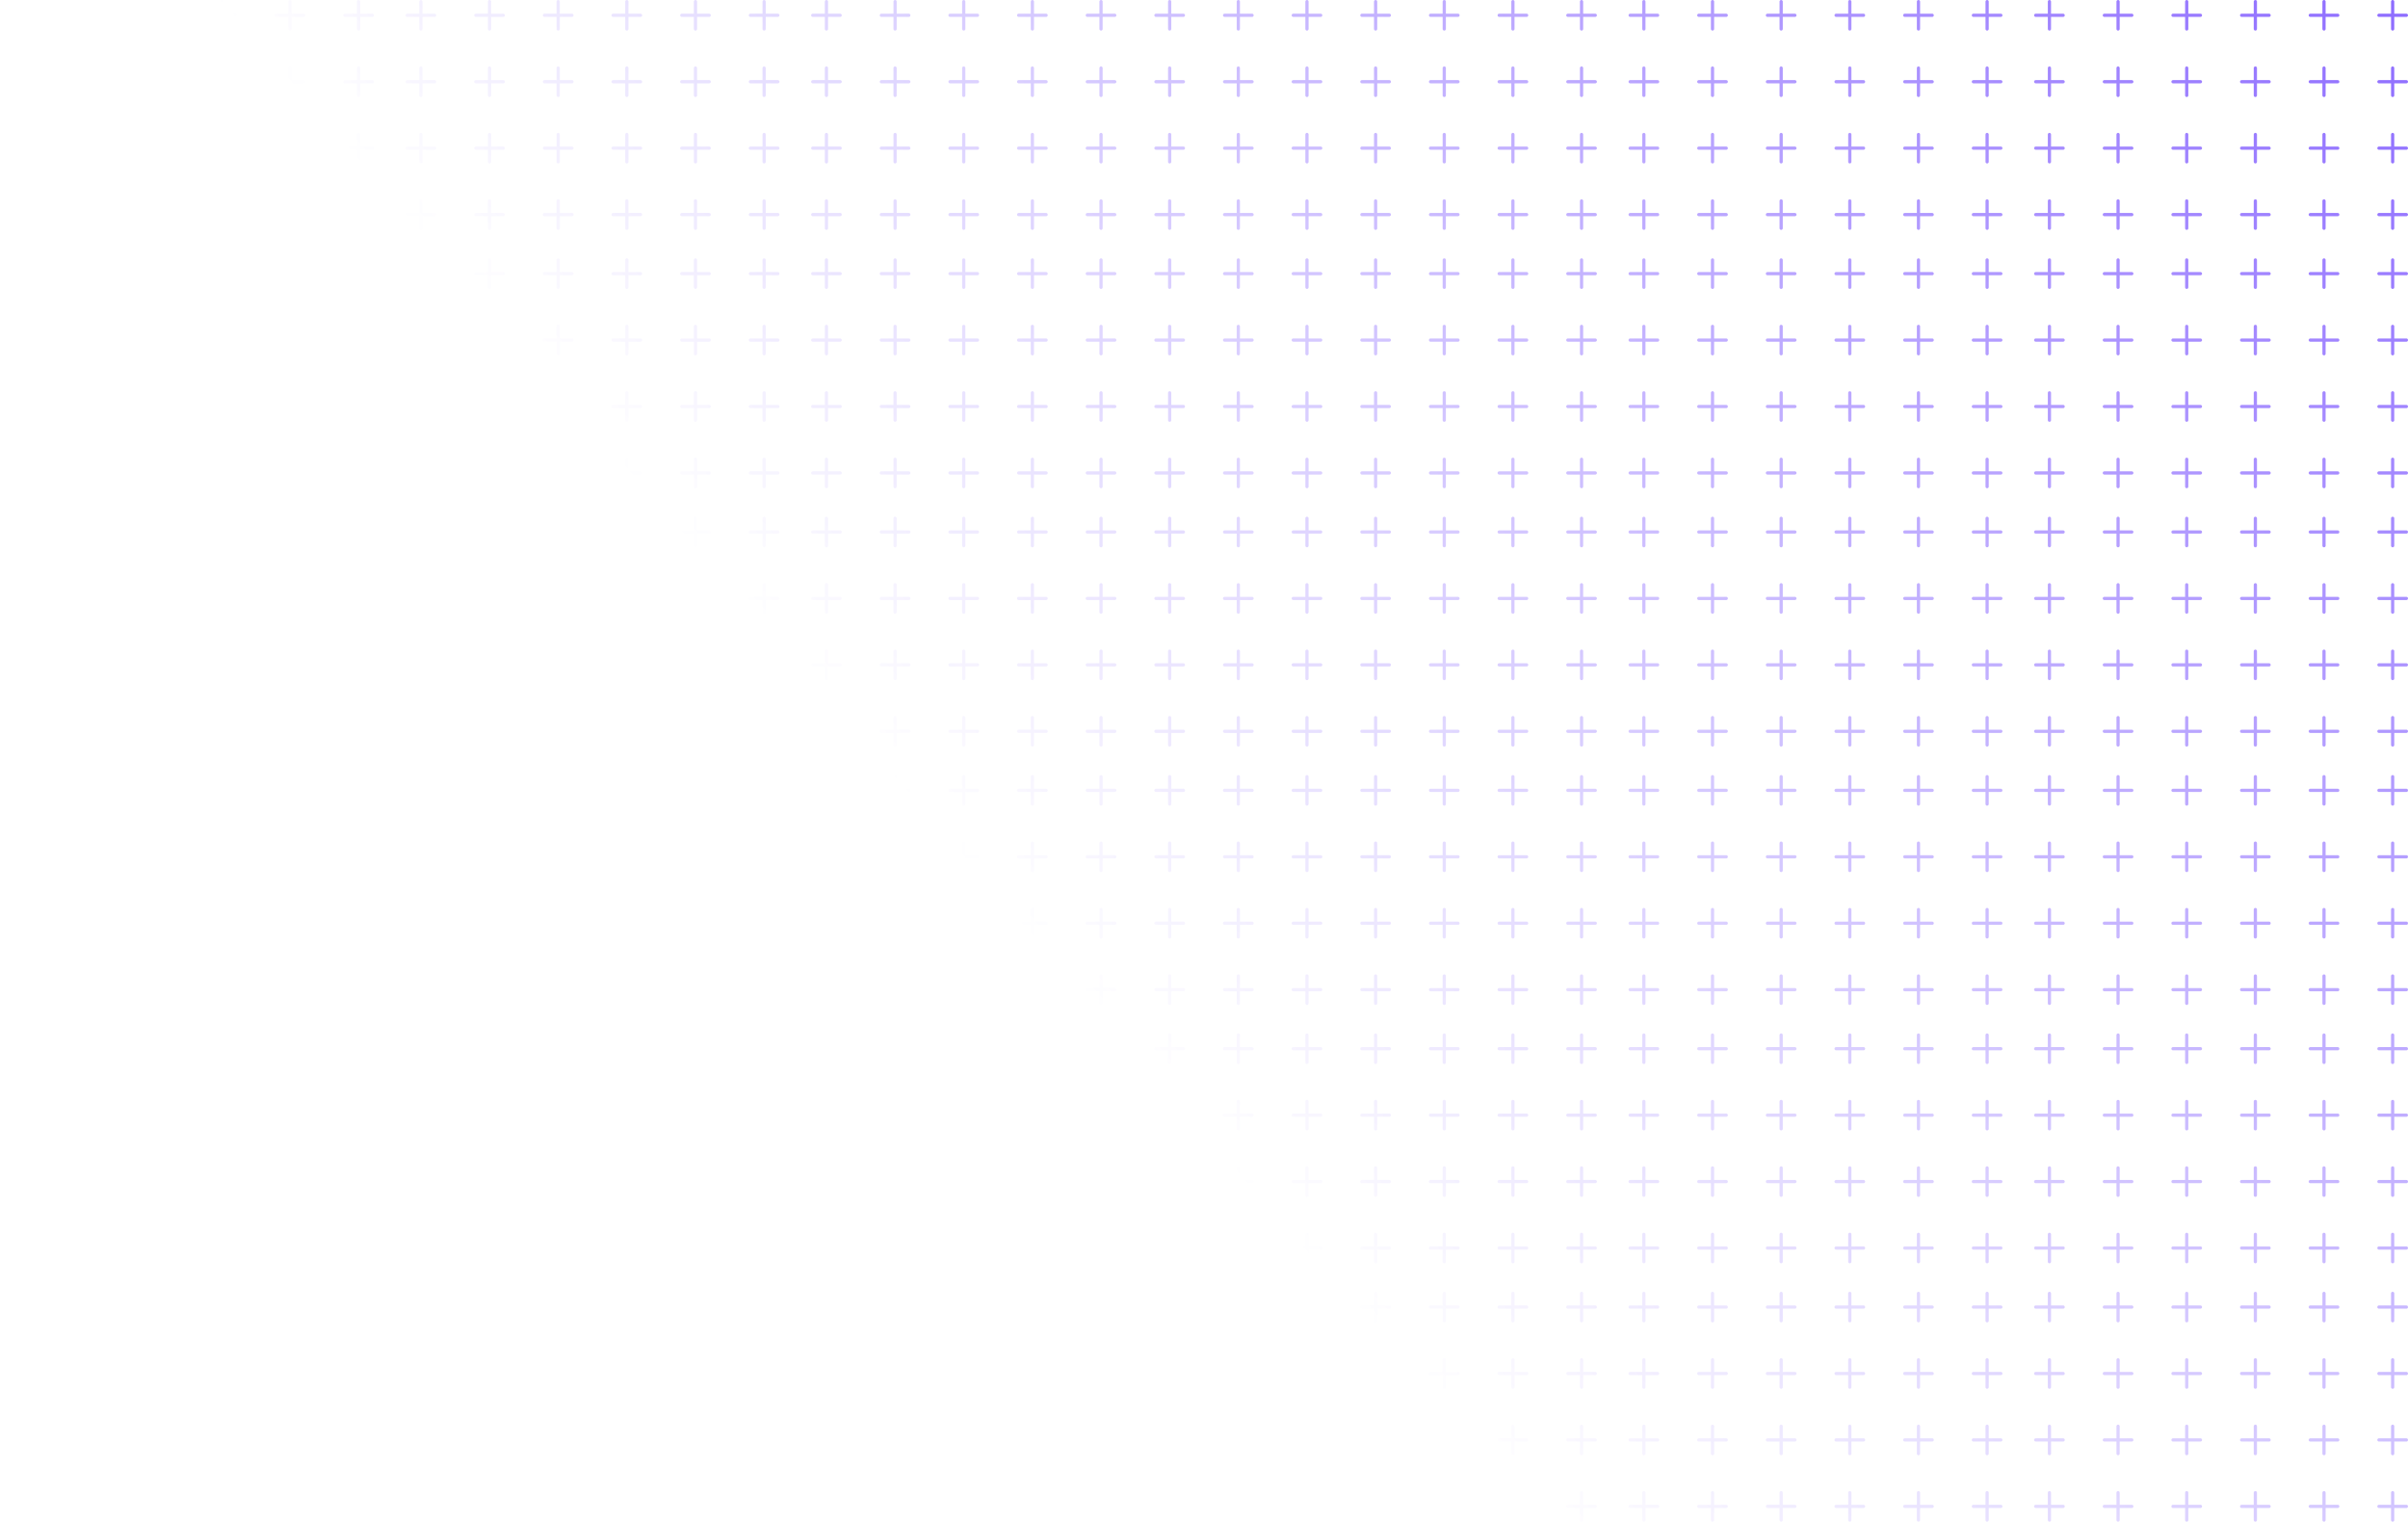 <svg width="1494" height="944" viewBox="0 0 1494 944" fill="none" xmlns="http://www.w3.org/2000/svg">
<path d="M1314.12 1V9.485M1314.12 9.485V17.97M1314.12 9.485H1305.6M1314.12 9.485H1322.64M1314.12 124.641V133.127M1314.12 133.127V141.612M1314.12 133.127H1305.6M1314.12 133.127H1322.64M1314.12 83.427V91.913M1314.12 91.913V100.398M1314.12 91.913H1305.6M1314.12 91.913H1322.64M1441.89 83.427V91.913M1441.89 91.913V100.398M1441.89 91.913H1433.37M1441.89 91.913H1450.41M1441.89 42.214V50.699M1441.89 50.699V59.184M1441.89 50.699H1433.37M1441.89 50.699H1450.41M1441.89 1V9.485M1441.89 9.485V17.97M1441.89 9.485H1433.37M1441.89 9.485H1450.41M1441.89 124.641V133.127M1441.89 133.127V141.612M1441.89 133.127H1433.37M1441.89 133.127H1450.41M1314.12 42.214V50.699M1314.12 50.699V59.184M1314.12 50.699H1305.6M1314.12 50.699H1322.64M1356.71 42.214V50.699M1356.71 50.699V59.184M1356.71 50.699H1348.19M1356.71 50.699H1365.23M1356.71 1V9.485M1356.71 9.485V17.97M1356.71 9.485H1348.19M1356.71 9.485H1365.23M1356.71 124.641V133.127M1356.71 133.127V141.612M1356.71 133.127H1348.19M1356.71 133.127H1365.23M1356.71 83.427V91.913M1356.71 91.913V100.398M1356.71 91.913H1348.19M1356.71 91.913H1365.23M1484.48 83.427V91.913M1484.48 91.913V100.398M1484.48 91.913H1475.96M1484.48 91.913H1493M1484.48 42.214V50.699M1484.48 50.699V59.184M1484.48 50.699H1475.96M1484.48 50.699H1493M1484.48 1V9.485M1484.48 9.485V17.97M1484.48 9.485H1475.96M1484.48 9.485H1493M1484.48 124.641V133.127M1484.48 133.127V141.612M1484.48 133.127H1475.96M1484.48 133.127H1493M1271.53 42.214V50.699M1271.53 50.699V59.184M1271.53 50.699H1263.01M1271.53 50.699H1280.04M1271.53 1V9.485M1271.53 9.485V17.97M1271.53 9.485H1263.01M1271.53 9.485H1280.04M1271.53 124.641V133.127M1271.53 133.127V141.612M1271.53 133.127H1263.01M1271.53 133.127H1280.04M1271.53 83.427V91.913M1271.53 91.913V100.398M1271.53 91.913H1263.01M1271.53 91.913H1280.04M1399.3 83.427V91.913M1399.3 91.913V100.398M1399.3 91.913H1390.78M1399.3 91.913H1407.82M1399.3 42.214V50.699M1399.3 50.699V59.184M1399.3 50.699H1390.78M1399.3 50.699H1407.82M1399.3 1V9.485M1399.3 9.485V17.97M1399.3 9.485H1390.78M1399.3 9.485H1407.82M1399.3 124.641V133.127M1399.3 133.127V141.612M1399.3 133.127H1390.78M1399.3 133.127H1407.82M1314.12 161.278V169.763M1314.12 169.763V178.248M1314.12 169.763H1305.6M1314.12 169.763H1322.64M1314.12 284.919V293.404M1314.12 293.404V301.889M1314.12 293.404H1305.6M1314.12 293.404H1322.64M1314.12 243.705V252.19M1314.12 252.19V260.676M1314.12 252.19H1305.6M1314.12 252.19H1322.64M1441.89 243.705V252.19M1441.89 252.19V260.676M1441.89 252.19H1433.37M1441.89 252.19H1450.41M1441.89 202.491V210.977M1441.89 210.977V219.462M1441.89 210.977H1433.37M1441.89 210.977H1450.41M1441.89 161.278V169.763M1441.89 169.763V178.248M1441.89 169.763H1433.37M1441.89 169.763H1450.41M1441.89 284.919V293.404M1441.89 293.404V301.889M1441.89 293.404H1433.37M1441.89 293.404H1450.41M1314.12 202.491V210.977M1314.12 210.977V219.462M1314.12 210.977H1305.6M1314.12 210.977H1322.64M1356.71 202.491V210.977M1356.71 210.977V219.462M1356.71 210.977H1348.19M1356.71 210.977H1365.23M1356.71 161.278V169.763M1356.71 169.763V178.248M1356.71 169.763H1348.19M1356.71 169.763H1365.23M1356.71 284.919V293.404M1356.71 293.404V301.889M1356.71 293.404H1348.19M1356.71 293.404H1365.23M1356.71 243.705V252.19M1356.71 252.19V260.676M1356.71 252.19H1348.19M1356.71 252.19H1365.23M1484.48 243.705V252.19M1484.48 252.19V260.676M1484.48 252.19H1475.96M1484.48 252.19H1493M1484.48 202.491V210.977M1484.48 210.977V219.462M1484.48 210.977H1475.96M1484.48 210.977H1493M1484.48 161.278V169.763M1484.48 169.763V178.248M1484.48 169.763H1475.96M1484.48 169.763H1493M1484.48 284.919V293.404M1484.48 293.404V301.889M1484.48 293.404H1475.96M1484.48 293.404H1493M1271.53 202.491V210.977M1271.53 210.977V219.462M1271.53 210.977H1263.01M1271.53 210.977H1280.04M1271.53 161.278V169.763M1271.53 169.763V178.248M1271.53 169.763H1263.01M1271.53 169.763H1280.04M1271.53 284.919V293.404M1271.53 293.404V301.889M1271.53 293.404H1263.01M1271.53 293.404H1280.04M1271.53 243.705V252.19M1271.53 252.19V260.676M1271.53 252.19H1263.01M1271.53 252.19H1280.04M1399.3 243.705V252.19M1399.3 252.19V260.676M1399.3 252.19H1390.78M1399.3 252.19H1407.82M1399.3 202.491V210.977M1399.3 210.977V219.462M1399.3 210.977H1390.78M1399.3 210.977H1407.82M1399.3 161.278V169.763M1399.3 169.763V178.248M1399.3 169.763H1390.78M1399.3 169.763H1407.82M1399.3 284.919V293.404M1399.3 293.404V301.889M1399.3 293.404H1390.78M1399.3 293.404H1407.82M1314.12 321.555V330.041M1314.12 330.041V338.526M1314.12 330.041H1305.6M1314.12 330.041H1322.64M1314.12 445.197V453.682M1314.12 453.682V462.167M1314.12 453.682H1305.6M1314.12 453.682H1322.64M1314.12 403.983V412.468M1314.12 412.468V420.953M1314.12 412.468H1305.6M1314.12 412.468H1322.64M1441.89 403.983V412.468M1441.89 412.468V420.953M1441.89 412.468H1433.37M1441.89 412.468H1450.41M1441.89 362.769V371.254M1441.89 371.254V379.739M1441.89 371.254H1433.37M1441.89 371.254H1450.41M1441.89 321.555V330.041M1441.89 330.041V338.526M1441.89 330.041H1433.37M1441.89 330.041H1450.41M1441.89 445.197V453.682M1441.89 453.682V462.167M1441.89 453.682H1433.37M1441.89 453.682H1450.41M1314.12 362.769V371.254M1314.12 371.254V379.739M1314.12 371.254H1305.6M1314.12 371.254H1322.64M1356.71 362.769V371.254M1356.71 371.254V379.739M1356.71 371.254H1348.19M1356.71 371.254H1365.23M1356.71 321.555V330.041M1356.71 330.041V338.526M1356.71 330.041H1348.19M1356.71 330.041H1365.23M1356.71 445.197V453.682M1356.71 453.682V462.167M1356.71 453.682H1348.19M1356.71 453.682H1365.23M1356.71 403.983V412.468M1356.71 412.468V420.953M1356.71 412.468H1348.19M1356.71 412.468H1365.23M1484.48 403.983V412.468M1484.48 412.468V420.953M1484.48 412.468H1475.96M1484.48 412.468H1493M1484.48 362.769V371.254M1484.48 371.254V379.739M1484.48 371.254H1475.96M1484.48 371.254H1493M1484.48 321.555V330.041M1484.48 330.041V338.526M1484.48 330.041H1475.96M1484.48 330.041H1493M1484.48 445.197V453.682M1484.48 453.682V462.167M1484.48 453.682H1475.96M1484.48 453.682H1493M1271.53 362.769V371.254M1271.53 371.254V379.739M1271.53 371.254H1263.01M1271.53 371.254H1280.04M1271.53 321.555V330.041M1271.53 330.041V338.526M1271.53 330.041H1263.01M1271.53 330.041H1280.04M1271.53 445.197V453.682M1271.53 453.682V462.167M1271.53 453.682H1263.01M1271.53 453.682H1280.04M1271.53 403.983V412.468M1271.53 412.468V420.953M1271.53 412.468H1263.01M1271.53 412.468H1280.04M1399.3 403.983V412.468M1399.3 412.468V420.953M1399.3 412.468H1390.78M1399.3 412.468H1407.82M1399.3 362.769V371.254M1399.3 371.254V379.739M1399.3 371.254H1390.78M1399.3 371.254H1407.82M1399.3 321.555V330.041M1399.3 330.041V338.526M1399.3 330.041H1390.78M1399.3 330.041H1407.82M1399.3 445.197V453.682M1399.3 453.682V462.167M1399.3 453.682H1390.78M1399.3 453.682H1407.82M1314.12 481.833V490.318M1314.12 490.318V498.803M1314.12 490.318H1305.6M1314.12 490.318H1322.64M1314.12 605.474V613.96M1314.12 613.96V622.445M1314.12 613.96H1305.6M1314.12 613.96H1322.64M1314.12 564.261V572.746M1314.12 572.746V581.231M1314.12 572.746H1305.6M1314.12 572.746H1322.64M1441.89 564.261V572.746M1441.89 572.746V581.231M1441.89 572.746H1433.37M1441.89 572.746H1450.41M1441.89 523.047V531.532M1441.89 531.532V540.017M1441.89 531.532H1433.37M1441.89 531.532H1450.41M1441.89 481.833V490.318M1441.89 490.318V498.803M1441.89 490.318H1433.37M1441.89 490.318H1450.41M1441.89 605.474V613.96M1441.89 613.96V622.445M1441.89 613.96H1433.37M1441.89 613.96H1450.41M1314.12 523.047V531.532M1314.12 531.532V540.017M1314.12 531.532H1305.6M1314.12 531.532H1322.64M1356.71 523.047V531.532M1356.71 531.532V540.017M1356.71 531.532H1348.19M1356.71 531.532H1365.23M1356.71 481.833V490.318M1356.71 490.318V498.803M1356.71 490.318H1348.19M1356.71 490.318H1365.23M1356.71 605.474V613.96M1356.71 613.96V622.445M1356.71 613.96H1348.19M1356.71 613.96H1365.23M1356.71 564.261V572.746M1356.71 572.746V581.231M1356.71 572.746H1348.19M1356.71 572.746H1365.23M1484.48 564.261V572.746M1484.48 572.746V581.231M1484.48 572.746H1475.96M1484.48 572.746H1493M1484.48 523.047V531.532M1484.48 531.532V540.017M1484.48 531.532H1475.96M1484.48 531.532H1493M1484.48 481.833V490.318M1484.48 490.318V498.803M1484.48 490.318H1475.96M1484.48 490.318H1493M1484.48 605.474V613.96M1484.48 613.96V622.445M1484.48 613.96H1475.96M1484.48 613.96H1493M1271.53 523.047V531.532M1271.53 531.532V540.017M1271.53 531.532H1263.01M1271.53 531.532H1280.04M1271.53 481.833V490.318M1271.53 490.318V498.803M1271.53 490.318H1263.01M1271.53 490.318H1280.04M1271.53 605.474V613.96M1271.53 613.96V622.445M1271.53 613.96H1263.01M1271.53 613.96H1280.04M1271.53 564.261V572.746M1271.53 572.746V581.231M1271.53 572.746H1263.01M1271.53 572.746H1280.04M1399.3 564.261V572.746M1399.3 572.746V581.231M1399.3 572.746H1390.78M1399.3 572.746H1407.82M1399.3 523.047V531.532M1399.3 531.532V540.017M1399.3 531.532H1390.78M1399.3 531.532H1407.82M1399.3 481.833V490.318M1399.3 490.318V498.803M1399.3 490.318H1390.78M1399.3 490.318H1407.82M1399.3 605.474V613.96M1399.3 613.96V622.445M1399.3 613.96H1390.78M1399.3 613.96H1407.82M1314.12 642.111V650.596M1314.12 650.596V659.081M1314.12 650.596H1305.6M1314.12 650.596H1322.64M1314.12 765.752V774.237M1314.12 774.237V782.722M1314.12 774.237H1305.6M1314.12 774.237H1322.64M1314.12 724.538V733.023M1314.12 733.023V741.509M1314.12 733.023H1305.6M1314.12 733.023H1322.64M1441.89 724.538V733.023M1441.89 733.023V741.509M1441.89 733.023H1433.37M1441.89 733.023H1450.41M1441.89 683.324V691.81M1441.89 691.81V700.295M1441.89 691.81H1433.37M1441.89 691.81H1450.41M1441.89 642.111V650.596M1441.89 650.596V659.081M1441.89 650.596H1433.37M1441.89 650.596H1450.41M1441.89 765.752V774.237M1441.89 774.237V782.722M1441.89 774.237H1433.37M1441.89 774.237H1450.41M1314.12 683.324V691.81M1314.12 691.81V700.295M1314.12 691.81H1305.6M1314.12 691.81H1322.64M1356.71 683.324V691.81M1356.71 691.81V700.295M1356.71 691.81H1348.19M1356.71 691.81H1365.23M1356.71 642.111V650.596M1356.71 650.596V659.081M1356.71 650.596H1348.19M1356.71 650.596H1365.23M1356.71 765.752V774.237M1356.71 774.237V782.722M1356.71 774.237H1348.19M1356.71 774.237H1365.23M1356.71 724.538V733.023M1356.71 733.023V741.509M1356.71 733.023H1348.19M1356.71 733.023H1365.23M1484.48 724.538V733.023M1484.48 733.023V741.509M1484.48 733.023H1475.96M1484.48 733.023H1493M1484.48 683.324V691.81M1484.48 691.81V700.295M1484.48 691.81H1475.96M1484.48 691.81H1493M1484.48 642.111V650.596M1484.48 650.596V659.081M1484.48 650.596H1475.96M1484.48 650.596H1493M1484.48 765.752V774.237M1484.48 774.237V782.722M1484.48 774.237H1475.96M1484.48 774.237H1493M1271.53 683.324V691.81M1271.53 691.81V700.295M1271.53 691.81H1263.01M1271.53 691.81H1280.04M1271.53 642.111V650.596M1271.53 650.596V659.081M1271.53 650.596H1263.01M1271.53 650.596H1280.04M1271.53 765.752V774.237M1271.53 774.237V782.722M1271.53 774.237H1263.01M1271.53 774.237H1280.04M1271.53 724.538V733.023M1271.53 733.023V741.509M1271.53 733.023H1263.01M1271.53 733.023H1280.04M1399.3 724.538V733.023M1399.3 733.023V741.509M1399.3 733.023H1390.78M1399.3 733.023H1407.82M1399.3 683.324V691.81M1399.3 691.81V700.295M1399.3 691.81H1390.78M1399.3 691.81H1407.82M1399.3 642.111V650.596M1399.3 650.596V659.081M1399.3 650.596H1390.78M1399.3 650.596H1407.82M1399.3 765.752V774.237M1399.3 774.237V782.722M1399.3 774.237H1390.78M1399.3 774.237H1407.82M1314.12 802.388V810.873M1314.12 810.873V819.359M1314.12 810.873H1305.6M1314.12 810.873H1322.64M1314.12 926.03V934.515M1314.12 934.515V943M1314.12 934.515H1305.6M1314.12 934.515H1322.64M1314.12 884.816V893.301M1314.12 893.301V901.786M1314.12 893.301H1305.6M1314.12 893.301H1322.64M1441.89 884.816V893.301M1441.89 893.301V901.786M1441.89 893.301H1433.37M1441.89 893.301H1450.41M1441.89 843.602V852.087M1441.89 852.087V860.572M1441.89 852.087H1433.37M1441.89 852.087H1450.41M1441.89 802.388V810.873M1441.89 810.873V819.359M1441.89 810.873H1433.37M1441.89 810.873H1450.41M1441.89 926.03V934.515M1441.89 934.515V943M1441.89 934.515H1433.37M1441.89 934.515H1450.41M1314.12 843.602V852.087M1314.12 852.087V860.572M1314.12 852.087H1305.6M1314.12 852.087H1322.64M1356.71 843.602V852.087M1356.71 852.087V860.572M1356.71 852.087H1348.19M1356.71 852.087H1365.23M1356.71 802.388V810.873M1356.71 810.873V819.359M1356.71 810.873H1348.19M1356.71 810.873H1365.23M1356.71 926.03V934.515M1356.71 934.515V943M1356.71 934.515H1348.19M1356.71 934.515H1365.23M1356.71 884.816V893.301M1356.71 893.301V901.786M1356.71 893.301H1348.19M1356.71 893.301H1365.23M1484.48 884.816V893.301M1484.48 893.301V901.786M1484.48 893.301H1475.96M1484.48 893.301H1493M1484.48 843.602V852.087M1484.48 852.087V860.572M1484.48 852.087H1475.96M1484.48 852.087H1493M1484.48 802.388V810.873M1484.48 810.873V819.359M1484.48 810.873H1475.96M1484.48 810.873H1493M1484.48 926.03V934.515M1484.48 934.515V943M1484.48 934.515H1475.96M1484.48 934.515H1493M1271.53 843.602V852.087M1271.53 852.087V860.572M1271.53 852.087H1263.01M1271.53 852.087H1280.04M1271.53 802.388V810.873M1271.53 810.873V819.359M1271.53 810.873H1263.01M1271.53 810.873H1280.04M1271.53 926.03V934.515M1271.53 934.515V943M1271.53 934.515H1263.01M1271.53 934.515H1280.04M1271.53 884.816V893.301M1271.53 893.301V901.786M1271.53 893.301H1263.01M1271.53 893.301H1280.04M1399.3 884.816V893.301M1399.3 893.301V901.786M1399.3 893.301H1390.78M1399.3 893.301H1407.82M1399.3 843.602V852.087M1399.3 852.087V860.572M1399.3 852.087H1390.78M1399.3 852.087H1407.82M1399.3 802.388V810.873M1399.3 810.873V819.359M1399.3 810.873H1390.78M1399.3 810.873H1407.82M1399.3 926.03V934.515M1399.3 934.515V943M1399.3 934.515H1390.78M1399.3 934.515H1407.82M1062.5 1V9.485M1062.5 9.485V17.97M1062.5 9.485H1053.98M1062.5 9.485H1071.02M1062.5 124.641V133.127M1062.5 133.127V141.612M1062.5 133.127H1053.98M1062.5 133.127H1071.02M1062.5 83.427V91.913M1062.5 91.913V100.398M1062.5 91.913H1053.98M1062.5 91.913H1071.02M1190.28 83.427V91.913M1190.28 91.913V100.398M1190.28 91.913H1181.76M1190.28 91.913H1198.79M1190.28 42.214V50.699M1190.28 50.699V59.184M1190.28 50.699H1181.76M1190.28 50.699H1198.79M1190.28 1V9.485M1190.28 9.485V17.97M1190.28 9.485H1181.76M1190.28 9.485H1198.79M1190.28 124.641V133.127M1190.28 133.127V141.612M1190.28 133.127H1181.76M1190.28 133.127H1198.79M1062.5 42.214V50.699M1062.5 50.699V59.184M1062.5 50.699H1053.98M1062.5 50.699H1071.02M1105.09 42.214V50.699M1105.09 50.699V59.184M1105.09 50.699H1096.57M1105.09 50.699H1113.61M1105.09 1V9.485M1105.09 9.485V17.97M1105.09 9.485H1096.57M1105.09 9.485H1113.61M1105.09 124.641V133.127M1105.09 133.127V141.612M1105.09 133.127H1096.57M1105.09 133.127H1113.61M1105.09 83.427V91.913M1105.09 91.913V100.398M1105.09 91.913H1096.57M1105.09 91.913H1113.61M1232.87 83.427V91.913M1232.87 91.913V100.398M1232.87 91.913H1224.35M1232.87 91.913H1241.38M1232.87 42.214V50.699M1232.87 50.699V59.184M1232.87 50.699H1224.35M1232.87 50.699H1241.38M1232.87 1V9.485M1232.87 9.485V17.97M1232.87 9.485H1224.35M1232.87 9.485H1241.38M1232.87 124.641V133.127M1232.87 133.127V141.612M1232.87 133.127H1224.35M1232.87 133.127H1241.38M1019.91 42.214V50.699M1019.91 50.699V59.184M1019.91 50.699H1011.39M1019.91 50.699H1028.43M1019.91 1V9.485M1019.91 9.485V17.97M1019.91 9.485H1011.39M1019.91 9.485H1028.43M1019.91 124.641V133.127M1019.91 133.127V141.612M1019.91 133.127H1011.39M1019.91 133.127H1028.43M1019.91 83.427V91.913M1019.91 91.913V100.398M1019.91 91.913H1011.39M1019.91 91.913H1028.43M1147.68 83.427V91.913M1147.68 91.913V100.398M1147.68 91.913H1139.17M1147.68 91.913H1156.2M1147.68 42.214V50.699M1147.68 50.699V59.184M1147.68 50.699H1139.17M1147.68 50.699H1156.2M1147.68 1V9.485M1147.68 9.485V17.97M1147.68 9.485H1139.17M1147.68 9.485H1156.2M1147.68 124.641V133.127M1147.68 133.127V141.612M1147.68 133.127H1139.17M1147.68 133.127H1156.2M1062.5 161.278V169.763M1062.5 169.763V178.248M1062.5 169.763H1053.98M1062.5 169.763H1071.02M1062.5 284.919V293.404M1062.5 293.404V301.889M1062.5 293.404H1053.98M1062.5 293.404H1071.02M1062.5 243.705V252.19M1062.5 252.19V260.676M1062.5 252.19H1053.98M1062.5 252.19H1071.02M1190.28 243.705V252.19M1190.28 252.19V260.676M1190.28 252.19H1181.76M1190.28 252.19H1198.79M1190.28 202.491V210.977M1190.28 210.977V219.462M1190.28 210.977H1181.76M1190.28 210.977H1198.79M1190.28 161.278V169.763M1190.28 169.763V178.248M1190.28 169.763H1181.76M1190.28 169.763H1198.79M1190.28 284.919V293.404M1190.28 293.404V301.889M1190.28 293.404H1181.76M1190.28 293.404H1198.79M1062.5 202.491V210.977M1062.5 210.977V219.462M1062.5 210.977H1053.98M1062.5 210.977H1071.02M1105.09 202.491V210.977M1105.09 210.977V219.462M1105.09 210.977H1096.57M1105.09 210.977H1113.61M1105.09 161.278V169.763M1105.09 169.763V178.248M1105.09 169.763H1096.57M1105.09 169.763H1113.61M1105.09 284.919V293.404M1105.09 293.404V301.889M1105.09 293.404H1096.57M1105.09 293.404H1113.61M1105.09 243.705V252.19M1105.09 252.19V260.676M1105.09 252.19H1096.57M1105.09 252.19H1113.61M1232.87 243.705V252.19M1232.87 252.19V260.676M1232.87 252.19H1224.35M1232.87 252.19H1241.38M1232.87 202.491V210.977M1232.87 210.977V219.462M1232.87 210.977H1224.35M1232.87 210.977H1241.38M1232.87 161.278V169.763M1232.87 169.763V178.248M1232.87 169.763H1224.35M1232.87 169.763H1241.38M1232.87 284.919V293.404M1232.87 293.404V301.889M1232.87 293.404H1224.35M1232.87 293.404H1241.38M1019.91 202.491V210.977M1019.91 210.977V219.462M1019.91 210.977H1011.39M1019.91 210.977H1028.43M1019.91 161.278V169.763M1019.91 169.763V178.248M1019.91 169.763H1011.39M1019.91 169.763H1028.43M1019.91 284.919V293.404M1019.91 293.404V301.889M1019.91 293.404H1011.39M1019.91 293.404H1028.43M1019.91 243.705V252.19M1019.91 252.19V260.676M1019.91 252.19H1011.39M1019.91 252.19H1028.43M1147.68 243.705V252.19M1147.68 252.19V260.676M1147.68 252.19H1139.17M1147.68 252.19H1156.2M1147.68 202.491V210.977M1147.68 210.977V219.462M1147.68 210.977H1139.17M1147.68 210.977H1156.2M1147.68 161.278V169.763M1147.68 169.763V178.248M1147.68 169.763H1139.17M1147.68 169.763H1156.2M1147.68 284.919V293.404M1147.68 293.404V301.889M1147.68 293.404H1139.17M1147.68 293.404H1156.2M1062.5 321.555V330.041M1062.5 330.041V338.526M1062.5 330.041H1053.98M1062.5 330.041H1071.02M1062.5 445.197V453.682M1062.5 453.682V462.167M1062.5 453.682H1053.98M1062.5 453.682H1071.02M1062.5 403.983V412.468M1062.5 412.468V420.953M1062.5 412.468H1053.98M1062.5 412.468H1071.02M1190.28 403.983V412.468M1190.28 412.468V420.953M1190.28 412.468H1181.76M1190.28 412.468H1198.79M1190.28 362.769V371.254M1190.28 371.254V379.739M1190.28 371.254H1181.76M1190.28 371.254H1198.79M1190.28 321.555V330.041M1190.28 330.041V338.526M1190.28 330.041H1181.76M1190.28 330.041H1198.79M1190.28 445.197V453.682M1190.28 453.682V462.167M1190.28 453.682H1181.76M1190.28 453.682H1198.79M1062.5 362.769V371.254M1062.5 371.254V379.739M1062.5 371.254H1053.98M1062.5 371.254H1071.02M1105.09 362.769V371.254M1105.09 371.254V379.739M1105.09 371.254H1096.57M1105.09 371.254H1113.61M1105.09 321.555V330.041M1105.09 330.041V338.526M1105.09 330.041H1096.57M1105.09 330.041H1113.61M1105.09 445.197V453.682M1105.09 453.682V462.167M1105.09 453.682H1096.57M1105.09 453.682H1113.61M1105.09 403.983V412.468M1105.09 412.468V420.953M1105.09 412.468H1096.57M1105.09 412.468H1113.61M1232.87 403.983V412.468M1232.87 412.468V420.953M1232.87 412.468H1224.35M1232.87 412.468H1241.38M1232.87 362.769V371.254M1232.87 371.254V379.739M1232.87 371.254H1224.35M1232.87 371.254H1241.38M1232.87 321.555V330.041M1232.87 330.041V338.526M1232.87 330.041H1224.35M1232.87 330.041H1241.38M1232.87 445.197V453.682M1232.87 453.682V462.167M1232.87 453.682H1224.35M1232.87 453.682H1241.38M1019.91 362.769V371.254M1019.91 371.254V379.739M1019.91 371.254H1011.39M1019.91 371.254H1028.43M1019.91 321.555V330.041M1019.91 330.041V338.526M1019.91 330.041H1011.39M1019.91 330.041H1028.43M1019.91 445.197V453.682M1019.91 453.682V462.167M1019.91 453.682H1011.39M1019.91 453.682H1028.43M1019.91 403.983V412.468M1019.91 412.468V420.953M1019.91 412.468H1011.39M1019.91 412.468H1028.43M1147.68 403.983V412.468M1147.68 412.468V420.953M1147.68 412.468H1139.17M1147.68 412.468H1156.2M1147.68 362.769V371.254M1147.68 371.254V379.739M1147.68 371.254H1139.17M1147.68 371.254H1156.2M1147.68 321.555V330.041M1147.68 330.041V338.526M1147.68 330.041H1139.17M1147.68 330.041H1156.2M1147.68 445.197V453.682M1147.68 453.682V462.167M1147.68 453.682H1139.17M1147.68 453.682H1156.2M1062.5 481.833V490.318M1062.5 490.318V498.803M1062.5 490.318H1053.98M1062.5 490.318H1071.02M1062.5 605.474V613.96M1062.5 613.96V622.445M1062.5 613.96H1053.98M1062.5 613.96H1071.02M1062.5 564.261V572.746M1062.5 572.746V581.231M1062.5 572.746H1053.98M1062.5 572.746H1071.02M1190.28 564.261V572.746M1190.28 572.746V581.231M1190.28 572.746H1181.76M1190.28 572.746H1198.79M1190.28 523.047V531.532M1190.28 531.532V540.017M1190.28 531.532H1181.76M1190.28 531.532H1198.79M1190.28 481.833V490.318M1190.28 490.318V498.803M1190.28 490.318H1181.76M1190.28 490.318H1198.79M1190.28 605.474V613.96M1190.28 613.96V622.445M1190.28 613.96H1181.76M1190.28 613.96H1198.79M1062.5 523.047V531.532M1062.5 531.532V540.017M1062.5 531.532H1053.98M1062.5 531.532H1071.02M1105.09 523.047V531.532M1105.09 531.532V540.017M1105.09 531.532H1096.57M1105.09 531.532H1113.61M1105.09 481.833V490.318M1105.09 490.318V498.803M1105.09 490.318H1096.57M1105.09 490.318H1113.61M1105.09 605.474V613.96M1105.09 613.96V622.445M1105.09 613.96H1096.57M1105.09 613.96H1113.61M1105.09 564.261V572.746M1105.09 572.746V581.231M1105.09 572.746H1096.57M1105.09 572.746H1113.61M1232.87 564.261V572.746M1232.87 572.746V581.231M1232.87 572.746H1224.35M1232.87 572.746H1241.38M1232.87 523.047V531.532M1232.87 531.532V540.017M1232.87 531.532H1224.35M1232.87 531.532H1241.38M1232.87 481.833V490.318M1232.87 490.318V498.803M1232.87 490.318H1224.35M1232.87 490.318H1241.38M1232.87 605.474V613.96M1232.87 613.96V622.445M1232.87 613.96H1224.35M1232.87 613.96H1241.38M1019.91 523.047V531.532M1019.91 531.532V540.017M1019.91 531.532H1011.39M1019.91 531.532H1028.43M1019.91 481.833V490.318M1019.91 490.318V498.803M1019.91 490.318H1011.39M1019.91 490.318H1028.43M1019.91 605.474V613.96M1019.91 613.96V622.445M1019.91 613.96H1011.39M1019.91 613.96H1028.43M1019.91 564.261V572.746M1019.91 572.746V581.231M1019.91 572.746H1011.39M1019.91 572.746H1028.43M1147.68 564.261V572.746M1147.68 572.746V581.231M1147.68 572.746H1139.17M1147.68 572.746H1156.2M1147.68 523.047V531.532M1147.68 531.532V540.017M1147.68 531.532H1139.17M1147.68 531.532H1156.2M1147.68 481.833V490.318M1147.68 490.318V498.803M1147.68 490.318H1139.17M1147.68 490.318H1156.2M1147.68 605.474V613.96M1147.68 613.96V622.445M1147.68 613.96H1139.17M1147.68 613.96H1156.2M1062.5 642.111V650.596M1062.5 650.596V659.081M1062.5 650.596H1053.98M1062.5 650.596H1071.02M1062.5 765.752V774.237M1062.5 774.237V782.722M1062.5 774.237H1053.98M1062.5 774.237H1071.02M1062.5 724.538V733.023M1062.5 733.023V741.509M1062.5 733.023H1053.98M1062.5 733.023H1071.02M1190.28 724.538V733.023M1190.28 733.023V741.509M1190.28 733.023H1181.76M1190.28 733.023H1198.79M1190.28 683.324V691.81M1190.28 691.81V700.295M1190.28 691.81H1181.76M1190.28 691.81H1198.79M1190.28 642.111V650.596M1190.28 650.596V659.081M1190.28 650.596H1181.76M1190.28 650.596H1198.79M1190.28 765.752V774.237M1190.28 774.237V782.722M1190.28 774.237H1181.76M1190.28 774.237H1198.79M1062.5 683.324V691.81M1062.5 691.81V700.295M1062.5 691.81H1053.98M1062.5 691.81H1071.02M1105.09 683.324V691.81M1105.09 691.81V700.295M1105.09 691.81H1096.57M1105.09 691.81H1113.61M1105.09 642.111V650.596M1105.09 650.596V659.081M1105.09 650.596H1096.57M1105.09 650.596H1113.61M1105.09 765.752V774.237M1105.09 774.237V782.722M1105.09 774.237H1096.57M1105.09 774.237H1113.61M1105.09 724.538V733.023M1105.09 733.023V741.509M1105.09 733.023H1096.57M1105.09 733.023H1113.61M1232.87 724.538V733.023M1232.87 733.023V741.509M1232.87 733.023H1224.35M1232.87 733.023H1241.38M1232.87 683.324V691.81M1232.87 691.81V700.295M1232.87 691.81H1224.35M1232.87 691.81H1241.38M1232.87 642.111V650.596M1232.87 650.596V659.081M1232.87 650.596H1224.35M1232.87 650.596H1241.38M1232.87 765.752V774.237M1232.87 774.237V782.722M1232.87 774.237H1224.35M1232.87 774.237H1241.38M1019.91 683.324V691.81M1019.91 691.81V700.295M1019.91 691.81H1011.39M1019.91 691.81H1028.43M1019.91 642.111V650.596M1019.91 650.596V659.081M1019.91 650.596H1011.39M1019.91 650.596H1028.43M1019.91 765.752V774.237M1019.91 774.237V782.722M1019.91 774.237H1011.39M1019.91 774.237H1028.43M1019.91 724.538V733.023M1019.91 733.023V741.509M1019.91 733.023H1011.39M1019.91 733.023H1028.43M1147.68 724.538V733.023M1147.68 733.023V741.509M1147.68 733.023H1139.17M1147.68 733.023H1156.2M1147.68 683.324V691.81M1147.68 691.81V700.295M1147.68 691.81H1139.17M1147.68 691.81H1156.2M1147.68 642.111V650.596M1147.68 650.596V659.081M1147.68 650.596H1139.17M1147.68 650.596H1156.2M1147.68 765.752V774.237M1147.68 774.237V782.722M1147.68 774.237H1139.17M1147.68 774.237H1156.2M1062.5 802.388V810.873M1062.5 810.873V819.359M1062.5 810.873H1053.98M1062.5 810.873H1071.02M1062.5 926.03V934.515M1062.5 934.515V943M1062.5 934.515H1053.98M1062.5 934.515H1071.02M1062.5 884.816V893.301M1062.5 893.301V901.786M1062.5 893.301H1053.98M1062.5 893.301H1071.02M1190.28 884.816V893.301M1190.28 893.301V901.786M1190.28 893.301H1181.76M1190.28 893.301H1198.79M1190.28 843.602V852.087M1190.28 852.087V860.572M1190.28 852.087H1181.76M1190.28 852.087H1198.79M1190.28 802.388V810.873M1190.28 810.873V819.359M1190.28 810.873H1181.76M1190.28 810.873H1198.79M1190.28 926.03V934.515M1190.28 934.515V943M1190.28 934.515H1181.76M1190.28 934.515H1198.79M1062.5 843.602V852.087M1062.5 852.087V860.572M1062.5 852.087H1053.98M1062.5 852.087H1071.02M1105.09 843.602V852.087M1105.09 852.087V860.572M1105.09 852.087H1096.57M1105.09 852.087H1113.61M1105.09 802.388V810.873M1105.09 810.873V819.359M1105.09 810.873H1096.57M1105.09 810.873H1113.61M1105.09 926.03V934.515M1105.09 934.515V943M1105.09 934.515H1096.57M1105.09 934.515H1113.61M1105.09 884.816V893.301M1105.09 893.301V901.786M1105.09 893.301H1096.57M1105.09 893.301H1113.61M1232.87 884.816V893.301M1232.87 893.301V901.786M1232.87 893.301H1224.35M1232.87 893.301H1241.38M1232.87 843.602V852.087M1232.87 852.087V860.572M1232.87 852.087H1224.35M1232.87 852.087H1241.38M1232.87 802.388V810.873M1232.87 810.873V819.359M1232.87 810.873H1224.35M1232.87 810.873H1241.38M1232.87 926.03V934.515M1232.87 934.515V943M1232.87 934.515H1224.35M1232.87 934.515H1241.38M1019.91 843.602V852.087M1019.91 852.087V860.572M1019.91 852.087H1011.39M1019.91 852.087H1028.43M1019.91 802.388V810.873M1019.91 810.873V819.359M1019.91 810.873H1011.39M1019.91 810.873H1028.43M1019.91 926.03V934.515M1019.91 934.515V943M1019.91 934.515H1011.39M1019.91 934.515H1028.43M1019.91 884.816V893.301M1019.91 893.301V901.786M1019.91 893.301H1011.39M1019.91 893.301H1028.43M1147.68 884.816V893.301M1147.68 893.301V901.786M1147.68 893.301H1139.17M1147.68 893.301H1156.2M1147.68 843.602V852.087M1147.68 852.087V860.572M1147.68 852.087H1139.17M1147.68 852.087H1156.2M1147.68 802.388V810.873M1147.68 810.873V819.359M1147.68 810.873H1139.17M1147.68 810.873H1156.2M1147.68 926.03V934.515M1147.68 934.515V943M1147.68 934.515H1139.17M1147.68 934.515H1156.2M810.887 1V9.485M810.887 9.485V17.97M810.887 9.485H802.368M810.887 9.485H819.405M810.887 124.641V133.127M810.887 133.127V141.612M810.887 133.127H802.368M810.887 133.127H819.405M810.887 83.427V91.913M810.887 91.913V100.398M810.887 91.913H802.368M810.887 91.913H819.405M938.66 83.427V91.913M938.66 91.913V100.398M938.66 91.913H930.142M938.66 91.913H947.178M938.66 42.214V50.699M938.66 50.699V59.184M938.66 50.699H930.142M938.66 50.699H947.178M938.66 1V9.485M938.66 9.485V17.97M938.66 9.485H930.142M938.66 9.485H947.178M938.66 124.641V133.127M938.66 133.127V141.612M938.66 133.127H930.142M938.66 133.127H947.178M810.887 42.214V50.699M810.887 50.699V59.184M810.887 50.699H802.368M810.887 50.699H819.405M853.478 42.214V50.699M853.478 50.699V59.184M853.478 50.699H844.96M853.478 50.699H861.996M853.478 1V9.485M853.478 9.485V17.97M853.478 9.485H844.96M853.478 9.485H861.996M853.478 124.641V133.127M853.478 133.127V141.612M853.478 133.127H844.96M853.478 133.127H861.996M853.478 83.427V91.913M853.478 91.913V100.398M853.478 91.913H844.96M853.478 91.913H861.996M981.251 83.427V91.913M981.251 91.913V100.398M981.251 91.913H972.733M981.251 91.913H989.769M981.251 42.214V50.699M981.251 50.699V59.184M981.251 50.699H972.733M981.251 50.699H989.769M981.251 1V9.485M981.251 9.485V17.97M981.251 9.485H972.733M981.251 9.485H989.769M981.251 124.641V133.127M981.251 133.127V141.612M981.251 133.127H972.733M981.251 133.127H989.769M768.296 42.214V50.699M768.296 50.699V59.184M768.296 50.699H759.777M768.296 50.699H776.814M768.296 1V9.485M768.296 9.485V17.97M768.296 9.485H759.777M768.296 9.485H776.814M768.296 124.641V133.127M768.296 133.127V141.612M768.296 133.127H759.777M768.296 133.127H776.814M768.296 83.427V91.913M768.296 91.913V100.398M768.296 91.913H759.777M768.296 91.913H776.814M896.069 83.427V91.913M896.069 91.913V100.398M896.069 91.913H887.551M896.069 91.913H904.587M896.069 42.214V50.699M896.069 50.699V59.184M896.069 50.699H887.551M896.069 50.699H904.587M896.069 1V9.485M896.069 9.485V17.97M896.069 9.485H887.551M896.069 9.485H904.587M896.069 124.641V133.127M896.069 133.127V141.612M896.069 133.127H887.551M896.069 133.127H904.587M810.887 161.278V169.763M810.887 169.763V178.248M810.887 169.763H802.368M810.887 169.763H819.405M810.887 284.919V293.404M810.887 293.404V301.889M810.887 293.404H802.368M810.887 293.404H819.405M810.887 243.705V252.19M810.887 252.19V260.676M810.887 252.19H802.368M810.887 252.19H819.405M938.66 243.705V252.19M938.66 252.19V260.676M938.66 252.19H930.142M938.66 252.19H947.178M938.66 202.491V210.977M938.66 210.977V219.462M938.66 210.977H930.142M938.66 210.977H947.178M938.66 161.278V169.763M938.66 169.763V178.248M938.66 169.763H930.142M938.66 169.763H947.178M938.66 284.919V293.404M938.66 293.404V301.889M938.66 293.404H930.142M938.66 293.404H947.178M810.887 202.491V210.977M810.887 210.977V219.462M810.887 210.977H802.368M810.887 210.977H819.405M853.478 202.491V210.977M853.478 210.977V219.462M853.478 210.977H844.96M853.478 210.977H861.996M853.478 161.278V169.763M853.478 169.763V178.248M853.478 169.763H844.96M853.478 169.763H861.996M853.478 284.919V293.404M853.478 293.404V301.889M853.478 293.404H844.96M853.478 293.404H861.996M853.478 243.705V252.19M853.478 252.19V260.676M853.478 252.19H844.96M853.478 252.19H861.996M981.251 243.705V252.19M981.251 252.19V260.676M981.251 252.19H972.733M981.251 252.19H989.769M981.251 202.491V210.977M981.251 210.977V219.462M981.251 210.977H972.733M981.251 210.977H989.769M981.251 161.278V169.763M981.251 169.763V178.248M981.251 169.763H972.733M981.251 169.763H989.769M981.251 284.919V293.404M981.251 293.404V301.889M981.251 293.404H972.733M981.251 293.404H989.769M768.296 202.491V210.977M768.296 210.977V219.462M768.296 210.977H759.777M768.296 210.977H776.814M768.296 161.278V169.763M768.296 169.763V178.248M768.296 169.763H759.777M768.296 169.763H776.814M768.296 284.919V293.404M768.296 293.404V301.889M768.296 293.404H759.777M768.296 293.404H776.814M768.296 243.705V252.19M768.296 252.19V260.676M768.296 252.19H759.777M768.296 252.19H776.814M896.069 243.705V252.19M896.069 252.19V260.676M896.069 252.19H887.551M896.069 252.19H904.587M896.069 202.491V210.977M896.069 210.977V219.462M896.069 210.977H887.551M896.069 210.977H904.587M896.069 161.278V169.763M896.069 169.763V178.248M896.069 169.763H887.551M896.069 169.763H904.587M896.069 284.919V293.404M896.069 293.404V301.889M896.069 293.404H887.551M896.069 293.404H904.587M810.887 321.555V330.041M810.887 330.041V338.526M810.887 330.041H802.368M810.887 330.041H819.405M810.887 445.197V453.682M810.887 453.682V462.167M810.887 453.682H802.368M810.887 453.682H819.405M810.887 403.983V412.468M810.887 412.468V420.953M810.887 412.468H802.368M810.887 412.468H819.405M938.66 403.983V412.468M938.66 412.468V420.953M938.66 412.468H930.142M938.66 412.468H947.178M938.66 362.769V371.254M938.66 371.254V379.739M938.66 371.254H930.142M938.66 371.254H947.178M938.66 321.555V330.041M938.66 330.041V338.526M938.66 330.041H930.142M938.66 330.041H947.178M938.66 445.197V453.682M938.66 453.682V462.167M938.66 453.682H930.142M938.66 453.682H947.178M810.887 362.769V371.254M810.887 371.254V379.739M810.887 371.254H802.368M810.887 371.254H819.405M853.478 362.769V371.254M853.478 371.254V379.739M853.478 371.254H844.96M853.478 371.254H861.996M853.478 321.555V330.041M853.478 330.041V338.526M853.478 330.041H844.96M853.478 330.041H861.996M853.478 445.197V453.682M853.478 453.682V462.167M853.478 453.682H844.96M853.478 453.682H861.996M853.478 403.983V412.468M853.478 412.468V420.953M853.478 412.468H844.96M853.478 412.468H861.996M981.251 403.983V412.468M981.251 412.468V420.953M981.251 412.468H972.733M981.251 412.468H989.769M981.251 362.769V371.254M981.251 371.254V379.739M981.251 371.254H972.733M981.251 371.254H989.769M981.251 321.555V330.041M981.251 330.041V338.526M981.251 330.041H972.733M981.251 330.041H989.769M981.251 445.197V453.682M981.251 453.682V462.167M981.251 453.682H972.733M981.251 453.682H989.769M768.296 362.769V371.254M768.296 371.254V379.739M768.296 371.254H759.777M768.296 371.254H776.814M768.296 321.555V330.041M768.296 330.041V338.526M768.296 330.041H759.777M768.296 330.041H776.814M768.296 445.197V453.682M768.296 453.682V462.167M768.296 453.682H759.777M768.296 453.682H776.814M768.296 403.983V412.468M768.296 412.468V420.953M768.296 412.468H759.777M768.296 412.468H776.814M896.069 403.983V412.468M896.069 412.468V420.953M896.069 412.468H887.551M896.069 412.468H904.587M896.069 362.769V371.254M896.069 371.254V379.739M896.069 371.254H887.551M896.069 371.254H904.587M896.069 321.555V330.041M896.069 330.041V338.526M896.069 330.041H887.551M896.069 330.041H904.587M896.069 445.197V453.682M896.069 453.682V462.167M896.069 453.682H887.551M896.069 453.682H904.587M810.887 481.833V490.318M810.887 490.318V498.803M810.887 490.318H802.368M810.887 490.318H819.405M810.887 605.474V613.96M810.887 613.96V622.445M810.887 613.96H802.368M810.887 613.96H819.405M810.887 564.261V572.746M810.887 572.746V581.231M810.887 572.746H802.368M810.887 572.746H819.405M938.66 564.261V572.746M938.66 572.746V581.231M938.66 572.746H930.142M938.66 572.746H947.178M938.66 523.047V531.532M938.66 531.532V540.017M938.66 531.532H930.142M938.66 531.532H947.178M938.66 481.833V490.318M938.66 490.318V498.803M938.66 490.318H930.142M938.66 490.318H947.178M938.66 605.474V613.96M938.66 613.96V622.445M938.66 613.96H930.142M938.66 613.96H947.178M810.887 523.047V531.532M810.887 531.532V540.017M810.887 531.532H802.368M810.887 531.532H819.405M853.478 523.047V531.532M853.478 531.532V540.017M853.478 531.532H844.96M853.478 531.532H861.996M853.478 481.833V490.318M853.478 490.318V498.803M853.478 490.318H844.96M853.478 490.318H861.996M853.478 605.474V613.96M853.478 613.96V622.445M853.478 613.96H844.96M853.478 613.96H861.996M853.478 564.261V572.746M853.478 572.746V581.231M853.478 572.746H844.96M853.478 572.746H861.996M981.251 564.261V572.746M981.251 572.746V581.231M981.251 572.746H972.733M981.251 572.746H989.769M981.251 523.047V531.532M981.251 531.532V540.017M981.251 531.532H972.733M981.251 531.532H989.769M981.251 481.833V490.318M981.251 490.318V498.803M981.251 490.318H972.733M981.251 490.318H989.769M981.251 605.474V613.96M981.251 613.96V622.445M981.251 613.96H972.733M981.251 613.96H989.769M768.296 523.047V531.532M768.296 531.532V540.017M768.296 531.532H759.777M768.296 531.532H776.814M768.296 481.833V490.318M768.296 490.318V498.803M768.296 490.318H759.777M768.296 490.318H776.814M768.296 605.474V613.96M768.296 613.96V622.445M768.296 613.96H759.777M768.296 613.96H776.814M768.296 564.261V572.746M768.296 572.746V581.231M768.296 572.746H759.777M768.296 572.746H776.814M896.069 564.261V572.746M896.069 572.746V581.231M896.069 572.746H887.551M896.069 572.746H904.587M896.069 523.047V531.532M896.069 531.532V540.017M896.069 531.532H887.551M896.069 531.532H904.587M896.069 481.833V490.318M896.069 490.318V498.803M896.069 490.318H887.551M896.069 490.318H904.587M896.069 605.474V613.96M896.069 613.96V622.445M896.069 613.96H887.551M896.069 613.96H904.587M810.887 642.111V650.596M810.887 650.596V659.081M810.887 650.596H802.368M810.887 650.596H819.405M810.887 765.752V774.237M810.887 774.237V782.722M810.887 774.237H802.368M810.887 774.237H819.405M810.887 724.538V733.023M810.887 733.023V741.509M810.887 733.023H802.368M810.887 733.023H819.405M938.66 724.538V733.023M938.66 733.023V741.509M938.66 733.023H930.142M938.66 733.023H947.178M938.66 683.324V691.81M938.66 691.81V700.295M938.66 691.81H930.142M938.66 691.81H947.178M938.66 642.111V650.596M938.66 650.596V659.081M938.66 650.596H930.142M938.66 650.596H947.178M938.66 765.752V774.237M938.66 774.237V782.722M938.66 774.237H930.142M938.66 774.237H947.178M810.887 683.324V691.81M810.887 691.81V700.295M810.887 691.81H802.368M810.887 691.81H819.405M853.478 683.324V691.81M853.478 691.81V700.295M853.478 691.81H844.96M853.478 691.81H861.996M853.478 642.111V650.596M853.478 650.596V659.081M853.478 650.596H844.96M853.478 650.596H861.996M853.478 765.752V774.237M853.478 774.237V782.722M853.478 774.237H844.96M853.478 774.237H861.996M853.478 724.538V733.023M853.478 733.023V741.509M853.478 733.023H844.96M853.478 733.023H861.996M981.251 724.538V733.023M981.251 733.023V741.509M981.251 733.023H972.733M981.251 733.023H989.769M981.251 683.324V691.81M981.251 691.81V700.295M981.251 691.81H972.733M981.251 691.81H989.769M981.251 642.111V650.596M981.251 650.596V659.081M981.251 650.596H972.733M981.251 650.596H989.769M981.251 765.752V774.237M981.251 774.237V782.722M981.251 774.237H972.733M981.251 774.237H989.769M768.296 683.324V691.81M768.296 691.81V700.295M768.296 691.81H759.777M768.296 691.81H776.814M768.296 642.111V650.596M768.296 650.596V659.081M768.296 650.596H759.777M768.296 650.596H776.814M768.296 765.752V774.237M768.296 774.237V782.722M768.296 774.237H759.777M768.296 774.237H776.814M768.296 724.538V733.023M768.296 733.023V741.509M768.296 733.023H759.777M768.296 733.023H776.814M896.069 724.538V733.023M896.069 733.023V741.509M896.069 733.023H887.551M896.069 733.023H904.587M896.069 683.324V691.81M896.069 691.81V700.295M896.069 691.81H887.551M896.069 691.81H904.587M896.069 642.111V650.596M896.069 650.596V659.081M896.069 650.596H887.551M896.069 650.596H904.587M896.069 765.752V774.237M896.069 774.237V782.722M896.069 774.237H887.551M896.069 774.237H904.587M810.887 802.388V810.873M810.887 810.873V819.359M810.887 810.873H802.368M810.887 810.873H819.405M810.887 926.03V934.515M810.887 934.515V943M810.887 934.515H802.368M810.887 934.515H819.405M810.887 884.816V893.301M810.887 893.301V901.786M810.887 893.301H802.368M810.887 893.301H819.405M938.66 884.816V893.301M938.66 893.301V901.786M938.66 893.301H930.142M938.66 893.301H947.178M938.66 843.602V852.087M938.66 852.087V860.572M938.66 852.087H930.142M938.66 852.087H947.178M938.66 802.388V810.873M938.66 810.873V819.359M938.66 810.873H930.142M938.66 810.873H947.178M938.66 926.03V934.515M938.66 934.515V943M938.66 934.515H930.142M938.66 934.515H947.178M810.887 843.602V852.087M810.887 852.087V860.572M810.887 852.087H802.368M810.887 852.087H819.405M853.478 843.602V852.087M853.478 852.087V860.572M853.478 852.087H844.96M853.478 852.087H861.996M853.478 802.388V810.873M853.478 810.873V819.359M853.478 810.873H844.96M853.478 810.873H861.996M853.478 926.03V934.515M853.478 934.515V943M853.478 934.515H844.96M853.478 934.515H861.996M853.478 884.816V893.301M853.478 893.301V901.786M853.478 893.301H844.96M853.478 893.301H861.996M981.251 884.816V893.301M981.251 893.301V901.786M981.251 893.301H972.733M981.251 893.301H989.769M981.251 843.602V852.087M981.251 852.087V860.572M981.251 852.087H972.733M981.251 852.087H989.769M981.251 802.388V810.873M981.251 810.873V819.359M981.251 810.873H972.733M981.251 810.873H989.769M981.251 926.03V934.515M981.251 934.515V943M981.251 934.515H972.733M981.251 934.515H989.769M768.296 843.602V852.087M768.296 852.087V860.572M768.296 852.087H759.777M768.296 852.087H776.814M768.296 802.388V810.873M768.296 810.873V819.359M768.296 810.873H759.777M768.296 810.873H776.814M768.296 926.03V934.515M768.296 934.515V943M768.296 934.515H759.777M768.296 934.515H776.814M768.296 884.816V893.301M768.296 893.301V901.786M768.296 893.301H759.777M768.296 893.301H776.814M896.069 884.816V893.301M896.069 893.301V901.786M896.069 893.301H887.551M896.069 893.301H904.587M896.069 843.602V852.087M896.069 852.087V860.572M896.069 852.087H887.551M896.069 852.087H904.587M896.069 802.388V810.873M896.069 810.873V819.359M896.069 810.873H887.551M896.069 810.873H904.587M896.069 926.03V934.515M896.069 934.515V943M896.069 934.515H887.551M896.069 934.515H904.587M555.34 1V9.485M555.34 9.485V17.97M555.34 9.485H546.822M555.34 9.485H563.858M555.34 124.641V133.127M555.34 133.127V141.612M555.34 133.127H546.822M555.34 133.127H563.858M555.34 83.427V91.913M555.34 91.913V100.398M555.34 91.913H546.822M555.34 91.913H563.858M683.113 83.427V91.913M683.113 91.913V100.398M683.113 91.913H674.595M683.113 91.913H691.632M683.113 42.214V50.699M683.113 50.699V59.184M683.113 50.699H674.595M683.113 50.699H691.632M683.113 1V9.485M683.113 9.485V17.97M683.113 9.485H674.595M683.113 9.485H691.632M683.113 124.641V133.127M683.113 133.127V141.612M683.113 133.127H674.595M683.113 133.127H691.632M555.34 42.214V50.699M555.34 50.699V59.184M555.34 50.699H546.822M555.34 50.699H563.858M597.931 42.214V50.699M597.931 50.699V59.184M597.931 50.699H589.413M597.931 50.699H606.449M597.931 1V9.485M597.931 9.485V17.97M597.931 9.485H589.413M597.931 9.485H606.449M597.931 124.641V133.127M597.931 133.127V141.612M597.931 133.127H589.413M597.931 133.127H606.449M597.931 83.427V91.913M597.931 91.913V100.398M597.931 91.913H589.413M597.931 91.913H606.449M725.704 83.427V91.913M725.704 91.913V100.398M725.704 91.913H717.186M725.704 91.913H734.223M725.704 42.214V50.699M725.704 50.699V59.184M725.704 50.699H717.186M725.704 50.699H734.223M725.704 1V9.485M725.704 9.485V17.97M725.704 9.485H717.186M725.704 9.485H734.223M725.704 124.641V133.127M725.704 133.127V141.612M725.704 133.127H717.186M725.704 133.127H734.223M512.749 42.214V50.699M512.749 50.699V59.184M512.749 50.699H504.231M512.749 50.699H521.267M512.749 1V9.485M512.749 9.485V17.97M512.749 9.485H504.231M512.749 9.485H521.267M512.749 124.641V133.127M512.749 133.127V141.612M512.749 133.127H504.231M512.749 133.127H521.267M512.749 83.427V91.913M512.749 91.913V100.398M512.749 91.913H504.231M512.749 91.913H521.267M640.522 83.427V91.913M640.522 91.913V100.398M640.522 91.913H632.004M640.522 91.913H649.04M640.522 42.214V50.699M640.522 50.699V59.184M640.522 50.699H632.004M640.522 50.699H649.04M640.522 1V9.485M640.522 9.485V17.97M640.522 9.485H632.004M640.522 9.485H649.04M640.522 124.641V133.127M640.522 133.127V141.612M640.522 133.127H632.004M640.522 133.127H649.04M555.34 161.278V169.763M555.34 169.763V178.248M555.34 169.763H546.822M555.34 169.763H563.858M555.34 284.919V293.404M555.34 293.404V301.889M555.34 293.404H546.822M555.34 293.404H563.858M555.34 243.705V252.19M555.34 252.19V260.676M555.34 252.19H546.822M555.34 252.19H563.858M683.113 243.705V252.19M683.113 252.19V260.676M683.113 252.19H674.595M683.113 252.19H691.632M683.113 202.491V210.977M683.113 210.977V219.462M683.113 210.977H674.595M683.113 210.977H691.632M683.113 161.278V169.763M683.113 169.763V178.248M683.113 169.763H674.595M683.113 169.763H691.632M683.113 284.919V293.404M683.113 293.404V301.889M683.113 293.404H674.595M683.113 293.404H691.632M555.34 202.491V210.977M555.34 210.977V219.462M555.34 210.977H546.822M555.34 210.977H563.858M597.931 202.491V210.977M597.931 210.977V219.462M597.931 210.977H589.413M597.931 210.977H606.449M597.931 161.278V169.763M597.931 169.763V178.248M597.931 169.763H589.413M597.931 169.763H606.449M597.931 284.919V293.404M597.931 293.404V301.889M597.931 293.404H589.413M597.931 293.404H606.449M597.931 243.705V252.19M597.931 252.19V260.676M597.931 252.19H589.413M597.931 252.19H606.449M725.704 243.705V252.19M725.704 252.19V260.676M725.704 252.19H717.186M725.704 252.19H734.223M725.704 202.491V210.977M725.704 210.977V219.462M725.704 210.977H717.186M725.704 210.977H734.223M725.704 161.278V169.763M725.704 169.763V178.248M725.704 169.763H717.186M725.704 169.763H734.223M725.704 284.919V293.404M725.704 293.404V301.889M725.704 293.404H717.186M725.704 293.404H734.223M512.749 202.491V210.977M512.749 210.977V219.462M512.749 210.977H504.231M512.749 210.977H521.267M512.749 161.278V169.763M512.749 169.763V178.248M512.749 169.763H504.231M512.749 169.763H521.267M512.749 284.919V293.404M512.749 293.404V301.889M512.749 293.404H504.231M512.749 293.404H521.267M512.749 243.705V252.19M512.749 252.19V260.676M512.749 252.19H504.231M512.749 252.19H521.267M640.522 243.705V252.19M640.522 252.19V260.676M640.522 252.19H632.004M640.522 252.19H649.04M640.522 202.491V210.977M640.522 210.977V219.462M640.522 210.977H632.004M640.522 210.977H649.04M640.522 161.278V169.763M640.522 169.763V178.248M640.522 169.763H632.004M640.522 169.763H649.04M640.522 284.919V293.404M640.522 293.404V301.889M640.522 293.404H632.004M640.522 293.404H649.04M555.34 321.555V330.041M555.34 330.041V338.526M555.34 330.041H546.822M555.34 330.041H563.858M555.34 445.197V453.682M555.34 453.682V462.167M555.34 453.682H546.822M555.34 453.682H563.858M555.34 403.983V412.468M555.34 412.468V420.953M555.34 412.468H546.822M555.34 412.468H563.858M683.113 403.983V412.468M683.113 412.468V420.953M683.113 412.468H674.595M683.113 412.468H691.632M683.113 362.769V371.254M683.113 371.254V379.739M683.113 371.254H674.595M683.113 371.254H691.632M683.113 321.555V330.041M683.113 330.041V338.526M683.113 330.041H674.595M683.113 330.041H691.632M683.113 445.197V453.682M683.113 453.682V462.167M683.113 453.682H674.595M683.113 453.682H691.632M555.34 362.769V371.254M555.34 371.254V379.739M555.34 371.254H546.822M555.34 371.254H563.858M597.931 362.769V371.254M597.931 371.254V379.739M597.931 371.254H589.413M597.931 371.254H606.449M597.931 321.555V330.041M597.931 330.041V338.526M597.931 330.041H589.413M597.931 330.041H606.449M597.931 445.197V453.682M597.931 453.682V462.167M597.931 453.682H589.413M597.931 453.682H606.449M597.931 403.983V412.468M597.931 412.468V420.953M597.931 412.468H589.413M597.931 412.468H606.449M725.704 403.983V412.468M725.704 412.468V420.953M725.704 412.468H717.186M725.704 412.468H734.223M725.704 362.769V371.254M725.704 371.254V379.739M725.704 371.254H717.186M725.704 371.254H734.223M725.704 321.555V330.041M725.704 330.041V338.526M725.704 330.041H717.186M725.704 330.041H734.223M725.704 445.197V453.682M725.704 453.682V462.167M725.704 453.682H717.186M725.704 453.682H734.223M512.749 362.769V371.254M512.749 371.254V379.739M512.749 371.254H504.231M512.749 371.254H521.267M512.749 321.555V330.041M512.749 330.041V338.526M512.749 330.041H504.231M512.749 330.041H521.267M512.749 445.197V453.682M512.749 453.682V462.167M512.749 453.682H504.231M512.749 453.682H521.267M512.749 403.983V412.468M512.749 412.468V420.953M512.749 412.468H504.231M512.749 412.468H521.267M640.522 403.983V412.468M640.522 412.468V420.953M640.522 412.468H632.004M640.522 412.468H649.04M640.522 362.769V371.254M640.522 371.254V379.739M640.522 371.254H632.004M640.522 371.254H649.04M640.522 321.555V330.041M640.522 330.041V338.526M640.522 330.041H632.004M640.522 330.041H649.04M640.522 445.197V453.682M640.522 453.682V462.167M640.522 453.682H632.004M640.522 453.682H649.04M555.34 481.833V490.318M555.34 490.318V498.803M555.34 490.318H546.822M555.34 490.318H563.858M555.34 605.474V613.96M555.34 613.96V622.445M555.34 613.96H546.822M555.34 613.96H563.858M555.34 564.261V572.746M555.34 572.746V581.231M555.34 572.746H546.822M555.34 572.746H563.858M683.113 564.261V572.746M683.113 572.746V581.231M683.113 572.746H674.595M683.113 572.746H691.632M683.113 523.047V531.532M683.113 531.532V540.017M683.113 531.532H674.595M683.113 531.532H691.632M683.113 481.833V490.318M683.113 490.318V498.803M683.113 490.318H674.595M683.113 490.318H691.632M683.113 605.474V613.96M683.113 613.96V622.445M683.113 613.96H674.595M683.113 613.96H691.632M555.34 523.047V531.532M555.34 531.532V540.017M555.34 531.532H546.822M555.34 531.532H563.858M597.931 523.047V531.532M597.931 531.532V540.017M597.931 531.532H589.413M597.931 531.532H606.449M597.931 481.833V490.318M597.931 490.318V498.803M597.931 490.318H589.413M597.931 490.318H606.449M597.931 605.474V613.96M597.931 613.96V622.445M597.931 613.96H589.413M597.931 613.96H606.449M597.931 564.261V572.746M597.931 572.746V581.231M597.931 572.746H589.413M597.931 572.746H606.449M725.704 564.261V572.746M725.704 572.746V581.231M725.704 572.746H717.186M725.704 572.746H734.223M725.704 523.047V531.532M725.704 531.532V540.017M725.704 531.532H717.186M725.704 531.532H734.223M725.704 481.833V490.318M725.704 490.318V498.803M725.704 490.318H717.186M725.704 490.318H734.223M725.704 605.474V613.96M725.704 613.96V622.445M725.704 613.96H717.186M725.704 613.96H734.223M512.749 523.047V531.532M512.749 531.532V540.017M512.749 531.532H504.231M512.749 531.532H521.267M512.749 481.833V490.318M512.749 490.318V498.803M512.749 490.318H504.231M512.749 490.318H521.267M512.749 605.474V613.96M512.749 613.96V622.445M512.749 613.96H504.231M512.749 613.96H521.267M512.749 564.261V572.746M512.749 572.746V581.231M512.749 572.746H504.231M512.749 572.746H521.267M640.522 564.261V572.746M640.522 572.746V581.231M640.522 572.746H632.004M640.522 572.746H649.04M640.522 523.047V531.532M640.522 531.532V540.017M640.522 531.532H632.004M640.522 531.532H649.04M640.522 481.833V490.318M640.522 490.318V498.803M640.522 490.318H632.004M640.522 490.318H649.04M640.522 605.474V613.96M640.522 613.96V622.445M640.522 613.96H632.004M640.522 613.96H649.04M555.34 642.111V650.596M555.34 650.596V659.081M555.34 650.596H546.822M555.34 650.596H563.858M555.34 765.752V774.237M555.34 774.237V782.722M555.34 774.237H546.822M555.34 774.237H563.858M555.34 724.538V733.023M555.34 733.023V741.509M555.34 733.023H546.822M555.34 733.023H563.858M683.113 724.538V733.023M683.113 733.023V741.509M683.113 733.023H674.595M683.113 733.023H691.632M683.113 683.324V691.81M683.113 691.81V700.295M683.113 691.81H674.595M683.113 691.81H691.632M683.113 642.111V650.596M683.113 650.596V659.081M683.113 650.596H674.595M683.113 650.596H691.632M683.113 765.752V774.237M683.113 774.237V782.722M683.113 774.237H674.595M683.113 774.237H691.632M555.34 683.324V691.81M555.34 691.81V700.295M555.34 691.81H546.822M555.34 691.81H563.858M597.931 683.324V691.81M597.931 691.81V700.295M597.931 691.81H589.413M597.931 691.81H606.449M597.931 642.111V650.596M597.931 650.596V659.081M597.931 650.596H589.413M597.931 650.596H606.449M597.931 765.752V774.237M597.931 774.237V782.722M597.931 774.237H589.413M597.931 774.237H606.449M597.931 724.538V733.023M597.931 733.023V741.509M597.931 733.023H589.413M597.931 733.023H606.449M725.704 724.538V733.023M725.704 733.023V741.509M725.704 733.023H717.186M725.704 733.023H734.223M725.704 683.324V691.81M725.704 691.81V700.295M725.704 691.81H717.186M725.704 691.81H734.223M725.704 642.111V650.596M725.704 650.596V659.081M725.704 650.596H717.186M725.704 650.596H734.223M725.704 765.752V774.237M725.704 774.237V782.722M725.704 774.237H717.186M725.704 774.237H734.223M512.749 683.324V691.81M512.749 691.81V700.295M512.749 691.81H504.231M512.749 691.81H521.267M512.749 642.111V650.596M512.749 650.596V659.081M512.749 650.596H504.231M512.749 650.596H521.267M512.749 765.752V774.237M512.749 774.237V782.722M512.749 774.237H504.231M512.749 774.237H521.267M512.749 724.538V733.023M512.749 733.023V741.509M512.749 733.023H504.231M512.749 733.023H521.267M640.522 724.538V733.023M640.522 733.023V741.509M640.522 733.023H632.004M640.522 733.023H649.04M640.522 683.324V691.81M640.522 691.81V700.295M640.522 691.81H632.004M640.522 691.81H649.04M640.522 642.111V650.596M640.522 650.596V659.081M640.522 650.596H632.004M640.522 650.596H649.04M640.522 765.752V774.237M640.522 774.237V782.722M640.522 774.237H632.004M640.522 774.237H649.04M555.34 802.388V810.873M555.34 810.873V819.359M555.34 810.873H546.822M555.34 810.873H563.858M555.34 926.03V934.515M555.34 934.515V943M555.34 934.515H546.822M555.34 934.515H563.858M555.34 884.816V893.301M555.34 893.301V901.786M555.34 893.301H546.822M555.34 893.301H563.858M683.113 884.816V893.301M683.113 893.301V901.786M683.113 893.301H674.595M683.113 893.301H691.632M683.113 843.602V852.087M683.113 852.087V860.572M683.113 852.087H674.595M683.113 852.087H691.632M683.113 802.388V810.873M683.113 810.873V819.359M683.113 810.873H674.595M683.113 810.873H691.632M683.113 926.03V934.515M683.113 934.515V943M683.113 934.515H674.595M683.113 934.515H691.632M555.34 843.602V852.087M555.34 852.087V860.572M555.34 852.087H546.822M555.34 852.087H563.858M597.931 843.602V852.087M597.931 852.087V860.572M597.931 852.087H589.413M597.931 852.087H606.449M597.931 802.388V810.873M597.931 810.873V819.359M597.931 810.873H589.413M597.931 810.873H606.449M597.931 926.03V934.515M597.931 934.515V943M597.931 934.515H589.413M597.931 934.515H606.449M597.931 884.816V893.301M597.931 893.301V901.786M597.931 893.301H589.413M597.931 893.301H606.449M725.704 884.816V893.301M725.704 893.301V901.786M725.704 893.301H717.186M725.704 893.301H734.223M725.704 843.602V852.087M725.704 852.087V860.572M725.704 852.087H717.186M725.704 852.087H734.223M725.704 802.388V810.873M725.704 810.873V819.359M725.704 810.873H717.186M725.704 810.873H734.223M725.704 926.03V934.515M725.704 934.515V943M725.704 934.515H717.186M725.704 934.515H734.223M512.749 843.602V852.087M512.749 852.087V860.572M512.749 852.087H504.231M512.749 852.087H521.267M512.749 802.388V810.873M512.749 810.873V819.359M512.749 810.873H504.231M512.749 810.873H521.267M512.749 926.03V934.515M512.749 934.515V943M512.749 934.515H504.231M512.749 934.515H521.267M512.749 884.816V893.301M512.749 893.301V901.786M512.749 893.301H504.231M512.749 893.301H521.267M640.522 884.816V893.301M640.522 893.301V901.786M640.522 893.301H632.004M640.522 893.301H649.04M640.522 843.602V852.087M640.522 852.087V860.572M640.522 852.087H632.004M640.522 852.087H649.04M640.522 802.388V810.873M640.522 810.873V819.359M640.522 810.873H632.004M640.522 810.873H649.04M640.522 926.03V934.515M640.522 934.515V943M640.522 934.515H632.004M640.522 934.515H649.04M303.725 1V9.485M303.725 9.485V17.97M303.725 9.485H295.206M303.725 9.485H312.243M303.725 124.641V133.127M303.725 133.127V141.612M303.725 133.127H295.206M303.725 133.127H312.243M303.725 83.427V91.913M303.725 91.913V100.398M303.725 91.913H295.206M303.725 91.913H312.243M431.498 83.427V91.913M431.498 91.913V100.398M431.498 91.913H422.98M431.498 91.913H440.016M431.498 42.214V50.699M431.498 50.699V59.184M431.498 50.699H422.98M431.498 50.699H440.016M431.498 1V9.485M431.498 9.485V17.97M431.498 9.485H422.98M431.498 9.485H440.016M431.498 124.641V133.127M431.498 133.127V141.612M431.498 133.127H422.98M431.498 133.127H440.016M303.725 42.214V50.699M303.725 50.699V59.184M303.725 50.699H295.206M303.725 50.699H312.243M346.316 42.214V50.699M346.316 50.699V59.184M346.316 50.699H337.798M346.316 50.699H354.834M346.316 1V9.485M346.316 9.485V17.97M346.316 9.485H337.798M346.316 9.485H354.834M346.316 124.641V133.127M346.316 133.127V141.612M346.316 133.127H337.798M346.316 133.127H354.834M346.316 83.427V91.913M346.316 91.913V100.398M346.316 91.913H337.798M346.316 91.913H354.834M474.089 83.427V91.913M474.089 91.913V100.398M474.089 91.913H465.571M474.089 91.913H482.607M474.089 42.214V50.699M474.089 50.699V59.184M474.089 50.699H465.571M474.089 50.699H482.607M474.089 1V9.485M474.089 9.485V17.97M474.089 9.485H465.571M474.089 9.485H482.607M474.089 124.641V133.127M474.089 133.127V141.612M474.089 133.127H465.571M474.089 133.127H482.607M261.133 42.214V50.699M261.133 50.699V59.184M261.133 50.699H252.615M261.133 50.699H269.652M261.133 1V9.485M261.133 9.485V17.97M261.133 9.485H252.615M261.133 9.485H269.652M261.133 124.641V133.127M261.133 133.127V141.612M261.133 133.127H252.615M261.133 133.127H269.652M261.133 83.427V91.913M261.133 91.913V100.398M261.133 91.913H252.615M261.133 91.913H269.652M388.907 83.427V91.913M388.907 91.913V100.398M388.907 91.913H380.389M388.907 91.913H397.425M388.907 42.214V50.699M388.907 50.699V59.184M388.907 50.699H380.389M388.907 50.699H397.425M388.907 1V9.485M388.907 9.485V17.97M388.907 9.485H380.389M388.907 9.485H397.425M388.907 124.641V133.127M388.907 133.127V141.612M388.907 133.127H380.389M388.907 133.127H397.425M303.725 161.278V169.763M303.725 169.763V178.248M303.725 169.763H295.206M303.725 169.763H312.243M303.725 284.919V293.404M303.725 293.404V301.889M303.725 293.404H295.206M303.725 293.404H312.243M303.725 243.705V252.19M303.725 252.19V260.676M303.725 252.19H295.206M303.725 252.19H312.243M431.498 243.705V252.19M431.498 252.19V260.676M431.498 252.19H422.98M431.498 252.19H440.016M431.498 202.491V210.977M431.498 210.977V219.462M431.498 210.977H422.98M431.498 210.977H440.016M431.498 161.278V169.763M431.498 169.763V178.248M431.498 169.763H422.98M431.498 169.763H440.016M431.498 284.919V293.404M431.498 293.404V301.889M431.498 293.404H422.98M431.498 293.404H440.016M303.725 202.491V210.977M303.725 210.977V219.462M303.725 210.977H295.206M303.725 210.977H312.243M346.316 202.491V210.977M346.316 210.977V219.462M346.316 210.977H337.798M346.316 210.977H354.834M346.316 161.278V169.763M346.316 169.763V178.248M346.316 169.763H337.798M346.316 169.763H354.834M346.316 284.919V293.404M346.316 293.404V301.889M346.316 293.404H337.798M346.316 293.404H354.834M346.316 243.705V252.19M346.316 252.19V260.676M346.316 252.19H337.798M346.316 252.19H354.834M474.089 243.705V252.19M474.089 252.19V260.676M474.089 252.19H465.571M474.089 252.19H482.607M474.089 202.491V210.977M474.089 210.977V219.462M474.089 210.977H465.571M474.089 210.977H482.607M474.089 161.278V169.763M474.089 169.763V178.248M474.089 169.763H465.571M474.089 169.763H482.607M474.089 284.919V293.404M474.089 293.404V301.889M474.089 293.404H465.571M474.089 293.404H482.607M261.133 202.491V210.977M261.133 210.977V219.462M261.133 210.977H252.615M261.133 210.977H269.652M261.133 161.278V169.763M261.133 169.763V178.248M261.133 169.763H252.615M261.133 169.763H269.652M261.133 284.919V293.404M261.133 293.404V301.889M261.133 293.404H252.615M261.133 293.404H269.652M261.133 243.705V252.19M261.133 252.19V260.676M261.133 252.19H252.615M261.133 252.19H269.652M388.907 243.705V252.19M388.907 252.19V260.676M388.907 252.19H380.389M388.907 252.19H397.425M388.907 202.491V210.977M388.907 210.977V219.462M388.907 210.977H380.389M388.907 210.977H397.425M388.907 161.278V169.763M388.907 169.763V178.248M388.907 169.763H380.389M388.907 169.763H397.425M388.907 284.919V293.404M388.907 293.404V301.889M388.907 293.404H380.389M388.907 293.404H397.425M303.725 321.555V330.041M303.725 330.041V338.526M303.725 330.041H295.206M303.725 330.041H312.243M303.725 445.197V453.682M303.725 453.682V462.167M303.725 453.682H295.206M303.725 453.682H312.243M303.725 403.983V412.468M303.725 412.468V420.953M303.725 412.468H295.206M303.725 412.468H312.243M431.498 403.983V412.468M431.498 412.468V420.953M431.498 412.468H422.98M431.498 412.468H440.016M431.498 362.769V371.254M431.498 371.254V379.739M431.498 371.254H422.98M431.498 371.254H440.016M431.498 321.555V330.041M431.498 330.041V338.526M431.498 330.041H422.98M431.498 330.041H440.016M431.498 445.197V453.682M431.498 453.682V462.167M431.498 453.682H422.98M431.498 453.682H440.016M303.725 362.769V371.254M303.725 371.254V379.739M303.725 371.254H295.206M303.725 371.254H312.243M346.316 362.769V371.254M346.316 371.254V379.739M346.316 371.254H337.798M346.316 371.254H354.834M346.316 321.555V330.041M346.316 330.041V338.526M346.316 330.041H337.798M346.316 330.041H354.834M346.316 445.197V453.682M346.316 453.682V462.167M346.316 453.682H337.798M346.316 453.682H354.834M346.316 403.983V412.468M346.316 412.468V420.953M346.316 412.468H337.798M346.316 412.468H354.834M474.089 403.983V412.468M474.089 412.468V420.953M474.089 412.468H465.571M474.089 412.468H482.607M474.089 362.769V371.254M474.089 371.254V379.739M474.089 371.254H465.571M474.089 371.254H482.607M474.089 321.555V330.041M474.089 330.041V338.526M474.089 330.041H465.571M474.089 330.041H482.607M474.089 445.197V453.682M474.089 453.682V462.167M474.089 453.682H465.571M474.089 453.682H482.607M261.133 362.769V371.254M261.133 371.254V379.739M261.133 371.254H252.615M261.133 371.254H269.652M261.133 321.555V330.041M261.133 330.041V338.526M261.133 330.041H252.615M261.133 330.041H269.652M261.133 445.197V453.682M261.133 453.682V462.167M261.133 453.682H252.615M261.133 453.682H269.652M261.133 403.983V412.468M261.133 412.468V420.953M261.133 412.468H252.615M261.133 412.468H269.652M388.907 403.983V412.468M388.907 412.468V420.953M388.907 412.468H380.389M388.907 412.468H397.425M388.907 362.769V371.254M388.907 371.254V379.739M388.907 371.254H380.389M388.907 371.254H397.425M388.907 321.555V330.041M388.907 330.041V338.526M388.907 330.041H380.389M388.907 330.041H397.425M388.907 445.197V453.682M388.907 453.682V462.167M388.907 453.682H380.389M388.907 453.682H397.425M303.725 481.833V490.318M303.725 490.318V498.803M303.725 490.318H295.206M303.725 490.318H312.243M303.725 605.474V613.96M303.725 613.96V622.445M303.725 613.96H295.206M303.725 613.96H312.243M303.725 564.261V572.746M303.725 572.746V581.231M303.725 572.746H295.206M303.725 572.746H312.243M431.498 564.261V572.746M431.498 572.746V581.231M431.498 572.746H422.98M431.498 572.746H440.016M431.498 523.047V531.532M431.498 531.532V540.017M431.498 531.532H422.98M431.498 531.532H440.016M431.498 481.833V490.318M431.498 490.318V498.803M431.498 490.318H422.98M431.498 490.318H440.016M431.498 605.474V613.96M431.498 613.96V622.445M431.498 613.96H422.98M431.498 613.96H440.016M303.725 523.047V531.532M303.725 531.532V540.017M303.725 531.532H295.206M303.725 531.532H312.243M346.316 523.047V531.532M346.316 531.532V540.017M346.316 531.532H337.798M346.316 531.532H354.834M346.316 481.833V490.318M346.316 490.318V498.803M346.316 490.318H337.798M346.316 490.318H354.834M346.316 605.474V613.96M346.316 613.96V622.445M346.316 613.96H337.798M346.316 613.96H354.834M346.316 564.261V572.746M346.316 572.746V581.231M346.316 572.746H337.798M346.316 572.746H354.834M474.089 564.261V572.746M474.089 572.746V581.231M474.089 572.746H465.571M474.089 572.746H482.607M474.089 523.047V531.532M474.089 531.532V540.017M474.089 531.532H465.571M474.089 531.532H482.607M474.089 481.833V490.318M474.089 490.318V498.803M474.089 490.318H465.571M474.089 490.318H482.607M474.089 605.474V613.96M474.089 613.96V622.445M474.089 613.96H465.571M474.089 613.96H482.607M261.133 523.047V531.532M261.133 531.532V540.017M261.133 531.532H252.615M261.133 531.532H269.652M261.133 481.833V490.318M261.133 490.318V498.803M261.133 490.318H252.615M261.133 490.318H269.652M261.133 605.474V613.96M261.133 613.96V622.445M261.133 613.96H252.615M261.133 613.96H269.652M261.133 564.261V572.746M261.133 572.746V581.231M261.133 572.746H252.615M261.133 572.746H269.652M388.907 564.261V572.746M388.907 572.746V581.231M388.907 572.746H380.389M388.907 572.746H397.425M388.907 523.047V531.532M388.907 531.532V540.017M388.907 531.532H380.389M388.907 531.532H397.425M388.907 481.833V490.318M388.907 490.318V498.803M388.907 490.318H380.389M388.907 490.318H397.425M388.907 605.474V613.96M388.907 613.96V622.445M388.907 613.96H380.389M388.907 613.96H397.425M303.725 642.111V650.596M303.725 650.596V659.081M303.725 650.596H295.206M303.725 650.596H312.243M303.725 765.752V774.237M303.725 774.237V782.722M303.725 774.237H295.206M303.725 774.237H312.243M303.725 724.538V733.023M303.725 733.023V741.509M303.725 733.023H295.206M303.725 733.023H312.243M431.498 724.538V733.023M431.498 733.023V741.509M431.498 733.023H422.98M431.498 733.023H440.016M431.498 683.324V691.81M431.498 691.81V700.295M431.498 691.81H422.98M431.498 691.81H440.016M431.498 642.111V650.596M431.498 650.596V659.081M431.498 650.596H422.98M431.498 650.596H440.016M431.498 765.752V774.237M431.498 774.237V782.722M431.498 774.237H422.98M431.498 774.237H440.016M303.725 683.324V691.81M303.725 691.81V700.295M303.725 691.81H295.206M303.725 691.81H312.243M346.316 683.324V691.81M346.316 691.81V700.295M346.316 691.81H337.798M346.316 691.81H354.834M346.316 642.111V650.596M346.316 650.596V659.081M346.316 650.596H337.798M346.316 650.596H354.834M346.316 765.752V774.237M346.316 774.237V782.722M346.316 774.237H337.798M346.316 774.237H354.834M346.316 724.538V733.023M346.316 733.023V741.509M346.316 733.023H337.798M346.316 733.023H354.834M474.089 724.538V733.023M474.089 733.023V741.509M474.089 733.023H465.571M474.089 733.023H482.607M474.089 683.324V691.81M474.089 691.81V700.295M474.089 691.81H465.571M474.089 691.81H482.607M474.089 642.111V650.596M474.089 650.596V659.081M474.089 650.596H465.571M474.089 650.596H482.607M474.089 765.752V774.237M474.089 774.237V782.722M474.089 774.237H465.571M474.089 774.237H482.607M261.133 683.324V691.81M261.133 691.81V700.295M261.133 691.81H252.615M261.133 691.81H269.652M261.133 642.111V650.596M261.133 650.596V659.081M261.133 650.596H252.615M261.133 650.596H269.652M261.133 765.752V774.237M261.133 774.237V782.722M261.133 774.237H252.615M261.133 774.237H269.652M261.133 724.538V733.023M261.133 733.023V741.509M261.133 733.023H252.615M261.133 733.023H269.652M388.907 724.538V733.023M388.907 733.023V741.509M388.907 733.023H380.389M388.907 733.023H397.425M388.907 683.324V691.81M388.907 691.81V700.295M388.907 691.81H380.389M388.907 691.81H397.425M388.907 642.111V650.596M388.907 650.596V659.081M388.907 650.596H380.389M388.907 650.596H397.425M388.907 765.752V774.237M388.907 774.237V782.722M388.907 774.237H380.389M388.907 774.237H397.425M303.725 802.388V810.873M303.725 810.873V819.359M303.725 810.873H295.206M303.725 810.873H312.243M303.725 926.03V934.515M303.725 934.515V943M303.725 934.515H295.206M303.725 934.515H312.243M303.725 884.816V893.301M303.725 893.301V901.786M303.725 893.301H295.206M303.725 893.301H312.243M431.498 884.816V893.301M431.498 893.301V901.786M431.498 893.301H422.98M431.498 893.301H440.016M431.498 843.602V852.087M431.498 852.087V860.572M431.498 852.087H422.98M431.498 852.087H440.016M431.498 802.388V810.873M431.498 810.873V819.359M431.498 810.873H422.98M431.498 810.873H440.016M431.498 926.03V934.515M431.498 934.515V943M431.498 934.515H422.98M431.498 934.515H440.016M303.725 843.602V852.087M303.725 852.087V860.572M303.725 852.087H295.206M303.725 852.087H312.243M346.316 843.602V852.087M346.316 852.087V860.572M346.316 852.087H337.798M346.316 852.087H354.834M346.316 802.388V810.873M346.316 810.873V819.359M346.316 810.873H337.798M346.316 810.873H354.834M346.316 926.03V934.515M346.316 934.515V943M346.316 934.515H337.798M346.316 934.515H354.834M346.316 884.816V893.301M346.316 893.301V901.786M346.316 893.301H337.798M346.316 893.301H354.834M474.089 884.816V893.301M474.089 893.301V901.786M474.089 893.301H465.571M474.089 893.301H482.607M474.089 843.602V852.087M474.089 852.087V860.572M474.089 852.087H465.571M474.089 852.087H482.607M474.089 802.388V810.873M474.089 810.873V819.359M474.089 810.873H465.571M474.089 810.873H482.607M474.089 926.03V934.515M474.089 934.515V943M474.089 934.515H465.571M474.089 934.515H482.607M261.133 843.602V852.087M261.133 852.087V860.572M261.133 852.087H252.615M261.133 852.087H269.652M261.133 802.388V810.873M261.133 810.873V819.359M261.133 810.873H252.615M261.133 810.873H269.652M261.133 926.03V934.515M261.133 934.515V943M261.133 934.515H252.615M261.133 934.515H269.652M261.133 884.816V893.301M261.133 893.301V901.786M261.133 893.301H252.615M261.133 893.301H269.652M388.907 884.816V893.301M388.907 893.301V901.786M388.907 893.301H380.389M388.907 893.301H397.425M388.907 843.602V852.087M388.907 852.087V860.572M388.907 852.087H380.389M388.907 852.087H397.425M388.907 802.388V810.873M388.907 810.873V819.359M388.907 810.873H380.389M388.907 810.873H397.425M388.907 926.03V934.515M388.907 934.515V943M388.907 934.515H380.389M388.907 934.515H397.425M52.109 1V9.485M52.109 9.485V17.97M52.109 9.485H43.591M52.109 9.485H60.628M52.109 124.641V133.127M52.109 133.127V141.612M52.109 133.127H43.591M52.109 133.127H60.628M52.109 83.427V91.913M52.109 91.913V100.398M52.109 91.913H43.591M52.109 91.913H60.628M179.883 83.427V91.913M179.883 91.913V100.398M179.883 91.913H171.365M179.883 91.913H188.401M179.883 42.214V50.699M179.883 50.699V59.184M179.883 50.699H171.365M179.883 50.699H188.401M179.883 1V9.485M179.883 9.485V17.97M179.883 9.485H171.365M179.883 9.485H188.401M179.883 124.641V133.127M179.883 133.127V141.612M179.883 133.127H171.365M179.883 133.127H188.401M52.109 42.214V50.699M52.109 50.699V59.184M52.109 50.699H43.591M52.109 50.699H60.628M94.701 42.214V50.699M94.701 50.699V59.184M94.701 50.699H86.182M94.701 50.699H103.219M94.701 1V9.485M94.701 9.485V17.97M94.701 9.485H86.182M94.701 9.485H103.219M94.701 124.641V133.127M94.701 133.127V141.612M94.701 133.127H86.182M94.701 133.127H103.219M94.701 83.427V91.913M94.701 91.913V100.398M94.701 91.913H86.182M94.701 91.913H103.219M222.474 83.427V91.913M222.474 91.913V100.398M222.474 91.913H213.956M222.474 91.913H230.992M222.474 42.214V50.699M222.474 50.699V59.184M222.474 50.699H213.956M222.474 50.699H230.992M222.474 1V9.485M222.474 9.485V17.97M222.474 9.485H213.956M222.474 9.485H230.992M222.474 124.641V133.127M222.474 133.127V141.612M222.474 133.127H213.956M222.474 133.127H230.992M9.518 42.214V50.699M9.518 50.699V59.184M9.518 50.699H1M9.518 50.699H18.037M9.518 1V9.485M9.518 9.485V17.97M9.518 9.485H1M9.518 9.485H18.037M9.518 124.641V133.127M9.518 133.127V141.612M9.518 133.127H1M9.518 133.127H18.037M9.518 83.427V91.913M9.518 91.913V100.398M9.518 91.913H1M9.518 91.913H18.037M137.292 83.427V91.913M137.292 91.913V100.398M137.292 91.913H128.773M137.292 91.913H145.81M137.292 42.214V50.699M137.292 50.699V59.184M137.292 50.699H128.773M137.292 50.699H145.81M137.292 1V9.485M137.292 9.485V17.97M137.292 9.485H128.773M137.292 9.485H145.81M137.292 124.641V133.127M137.292 133.127V141.612M137.292 133.127H128.773M137.292 133.127H145.81M52.109 161.278V169.763M52.109 169.763V178.248M52.109 169.763H43.591M52.109 169.763H60.628M52.109 284.919V293.404M52.109 293.404V301.889M52.109 293.404H43.591M52.109 293.404H60.628M52.109 243.705V252.19M52.109 252.19V260.676M52.109 252.19H43.591M52.109 252.19H60.628M179.883 243.705V252.19M179.883 252.19V260.676M179.883 252.19H171.365M179.883 252.19H188.401M179.883 202.491V210.977M179.883 210.977V219.462M179.883 210.977H171.365M179.883 210.977H188.401M179.883 161.278V169.763M179.883 169.763V178.248M179.883 169.763H171.365M179.883 169.763H188.401M179.883 284.919V293.404M179.883 293.404V301.889M179.883 293.404H171.365M179.883 293.404H188.401M52.109 202.491V210.977M52.109 210.977V219.462M52.109 210.977H43.591M52.109 210.977H60.628M94.701 202.491V210.977M94.701 210.977V219.462M94.701 210.977H86.182M94.701 210.977H103.219M94.701 161.278V169.763M94.701 169.763V178.248M94.701 169.763H86.182M94.701 169.763H103.219M94.701 284.919V293.404M94.701 293.404V301.889M94.701 293.404H86.182M94.701 293.404H103.219M94.701 243.705V252.19M94.701 252.19V260.676M94.701 252.19H86.182M94.701 252.19H103.219M222.474 243.705V252.19M222.474 252.19V260.676M222.474 252.19H213.956M222.474 252.19H230.992M222.474 202.491V210.977M222.474 210.977V219.462M222.474 210.977H213.956M222.474 210.977H230.992M222.474 161.278V169.763M222.474 169.763V178.248M222.474 169.763H213.956M222.474 169.763H230.992M222.474 284.919V293.404M222.474 293.404V301.889M222.474 293.404H213.956M222.474 293.404H230.992M9.518 202.491V210.977M9.518 210.977V219.462M9.518 210.977H1M9.518 210.977H18.037M9.518 161.278V169.763M9.518 169.763V178.248M9.518 169.763H1M9.518 169.763H18.037M9.518 284.919V293.404M9.518 293.404V301.889M9.518 293.404H1M9.518 293.404H18.037M9.518 243.705V252.19M9.518 252.19V260.676M9.518 252.19H1M9.518 252.19H18.037M137.292 243.705V252.19M137.292 252.19V260.676M137.292 252.19H128.773M137.292 252.19H145.81M137.292 202.491V210.977M137.292 210.977V219.462M137.292 210.977H128.773M137.292 210.977H145.81M137.292 161.278V169.763M137.292 169.763V178.248M137.292 169.763H128.773M137.292 169.763H145.81M137.292 284.919V293.404M137.292 293.404V301.889M137.292 293.404H128.773M137.292 293.404H145.81M52.109 321.555V330.041M52.109 330.041V338.526M52.109 330.041H43.591M52.109 330.041H60.628M52.109 445.197V453.682M52.109 453.682V462.167M52.109 453.682H43.591M52.109 453.682H60.628M52.109 403.983V412.468M52.109 412.468V420.953M52.109 412.468H43.591M52.109 412.468H60.628M179.883 403.983V412.468M179.883 412.468V420.953M179.883 412.468H171.365M179.883 412.468H188.401M179.883 362.769V371.254M179.883 371.254V379.739M179.883 371.254H171.365M179.883 371.254H188.401M179.883 321.555V330.041M179.883 330.041V338.526M179.883 330.041H171.365M179.883 330.041H188.401M179.883 445.197V453.682M179.883 453.682V462.167M179.883 453.682H171.365M179.883 453.682H188.401M52.109 362.769V371.254M52.109 371.254V379.739M52.109 371.254H43.591M52.109 371.254H60.628M94.701 362.769V371.254M94.701 371.254V379.739M94.701 371.254H86.182M94.701 371.254H103.219M94.701 321.555V330.041M94.701 330.041V338.526M94.701 330.041H86.182M94.701 330.041H103.219M94.701 445.197V453.682M94.701 453.682V462.167M94.701 453.682H86.182M94.701 453.682H103.219M94.701 403.983V412.468M94.701 412.468V420.953M94.701 412.468H86.182M94.701 412.468H103.219M222.474 403.983V412.468M222.474 412.468V420.953M222.474 412.468H213.956M222.474 412.468H230.992M222.474 362.769V371.254M222.474 371.254V379.739M222.474 371.254H213.956M222.474 371.254H230.992M222.474 321.555V330.041M222.474 330.041V338.526M222.474 330.041H213.956M222.474 330.041H230.992M222.474 445.197V453.682M222.474 453.682V462.167M222.474 453.682H213.956M222.474 453.682H230.992M9.518 362.769V371.254M9.518 371.254V379.739M9.518 371.254H1M9.518 371.254H18.037M9.518 321.555V330.041M9.518 330.041V338.526M9.518 330.041H1M9.518 330.041H18.037M9.518 445.197V453.682M9.518 453.682V462.167M9.518 453.682H1M9.518 453.682H18.037M9.518 403.983V412.468M9.518 412.468V420.953M9.518 412.468H1M9.518 412.468H18.037M137.292 403.983V412.468M137.292 412.468V420.953M137.292 412.468H128.773M137.292 412.468H145.81M137.292 362.769V371.254M137.292 371.254V379.739M137.292 371.254H128.773M137.292 371.254H145.81M137.292 321.555V330.041M137.292 330.041V338.526M137.292 330.041H128.773M137.292 330.041H145.81M137.292 445.197V453.682M137.292 453.682V462.167M137.292 453.682H128.773M137.292 453.682H145.81M52.109 481.833V490.318M52.109 490.318V498.803M52.109 490.318H43.591M52.109 490.318H60.628M52.109 605.474V613.96M52.109 613.96V622.445M52.109 613.96H43.591M52.109 613.96H60.628M52.109 564.261V572.746M52.109 572.746V581.231M52.109 572.746H43.591M52.109 572.746H60.628M179.883 564.261V572.746M179.883 572.746V581.231M179.883 572.746H171.365M179.883 572.746H188.401M179.883 523.047V531.532M179.883 531.532V540.017M179.883 531.532H171.365M179.883 531.532H188.401M179.883 481.833V490.318M179.883 490.318V498.803M179.883 490.318H171.365M179.883 490.318H188.401M179.883 605.474V613.96M179.883 613.96V622.445M179.883 613.96H171.365M179.883 613.96H188.401M52.109 523.047V531.532M52.109 531.532V540.017M52.109 531.532H43.591M52.109 531.532H60.628M94.701 523.047V531.532M94.701 531.532V540.017M94.701 531.532H86.182M94.701 531.532H103.219M94.701 481.833V490.318M94.701 490.318V498.803M94.701 490.318H86.182M94.701 490.318H103.219M94.701 605.474V613.96M94.701 613.96V622.445M94.701 613.96H86.182M94.701 613.96H103.219M94.701 564.261V572.746M94.701 572.746V581.231M94.701 572.746H86.182M94.701 572.746H103.219M222.474 564.261V572.746M222.474 572.746V581.231M222.474 572.746H213.956M222.474 572.746H230.992M222.474 523.047V531.532M222.474 531.532V540.017M222.474 531.532H213.956M222.474 531.532H230.992M222.474 481.833V490.318M222.474 490.318V498.803M222.474 490.318H213.956M222.474 490.318H230.992M222.474 605.474V613.96M222.474 613.96V622.445M222.474 613.96H213.956M222.474 613.96H230.992M9.518 523.047V531.532M9.518 531.532V540.017M9.518 531.532H1M9.518 531.532H18.037M9.518 481.833V490.318M9.518 490.318V498.803M9.518 490.318H1M9.518 490.318H18.037M9.518 605.474V613.96M9.518 613.96V622.445M9.518 613.96H1M9.518 613.96H18.037M9.518 564.261V572.746M9.518 572.746V581.231M9.518 572.746H1M9.518 572.746H18.037M137.292 564.261V572.746M137.292 572.746V581.231M137.292 572.746H128.773M137.292 572.746H145.81M137.292 523.047V531.532M137.292 531.532V540.017M137.292 531.532H128.773M137.292 531.532H145.81M137.292 481.833V490.318M137.292 490.318V498.803M137.292 490.318H128.773M137.292 490.318H145.81M137.292 605.474V613.96M137.292 613.96V622.445M137.292 613.96H128.773M137.292 613.96H145.81M52.109 642.111V650.596M52.109 650.596V659.081M52.109 650.596H43.591M52.109 650.596H60.628M52.109 765.752V774.237M52.109 774.237V782.722M52.109 774.237H43.591M52.109 774.237H60.628M52.109 724.538V733.023M52.109 733.023V741.509M52.109 733.023H43.591M52.109 733.023H60.628M179.883 724.538V733.023M179.883 733.023V741.509M179.883 733.023H171.365M179.883 733.023H188.401M179.883 683.324V691.81M179.883 691.81V700.295M179.883 691.81H171.365M179.883 691.81H188.401M179.883 642.111V650.596M179.883 650.596V659.081M179.883 650.596H171.365M179.883 650.596H188.401M179.883 765.752V774.237M179.883 774.237V782.722M179.883 774.237H171.365M179.883 774.237H188.401M52.109 683.324V691.81M52.109 691.81V700.295M52.109 691.81H43.591M52.109 691.81H60.628M94.701 683.324V691.81M94.701 691.81V700.295M94.701 691.81H86.182M94.701 691.81H103.219M94.701 642.111V650.596M94.701 650.596V659.081M94.701 650.596H86.182M94.701 650.596H103.219M94.701 765.752V774.237M94.701 774.237V782.722M94.701 774.237H86.182M94.701 774.237H103.219M94.701 724.538V733.023M94.701 733.023V741.509M94.701 733.023H86.182M94.701 733.023H103.219M222.474 724.538V733.023M222.474 733.023V741.509M222.474 733.023H213.956M222.474 733.023H230.992M222.474 683.324V691.81M222.474 691.81V700.295M222.474 691.81H213.956M222.474 691.81H230.992M222.474 642.111V650.596M222.474 650.596V659.081M222.474 650.596H213.956M222.474 650.596H230.992M222.474 765.752V774.237M222.474 774.237V782.722M222.474 774.237H213.956M222.474 774.237H230.992M9.518 683.324V691.81M9.518 691.81V700.295M9.518 691.81H1M9.518 691.81H18.037M9.518 642.111V650.596M9.518 650.596V659.081M9.518 650.596H1M9.518 650.596H18.037M9.518 765.752V774.237M9.518 774.237V782.722M9.518 774.237H1M9.518 774.237H18.037M9.518 724.538V733.023M9.518 733.023V741.509M9.518 733.023H1M9.518 733.023H18.037M137.292 724.538V733.023M137.292 733.023V741.509M137.292 733.023H128.773M137.292 733.023H145.81M137.292 683.324V691.81M137.292 691.81V700.295M137.292 691.81H128.773M137.292 691.81H145.81M137.292 642.111V650.596M137.292 650.596V659.081M137.292 650.596H128.773M137.292 650.596H145.81M137.292 765.752V774.237M137.292 774.237V782.722M137.292 774.237H128.773M137.292 774.237H145.81M52.109 802.388V810.873M52.109 810.873V819.359M52.109 810.873H43.591M52.109 810.873H60.628M52.109 926.03V934.515M52.109 934.515V943M52.109 934.515H43.591M52.109 934.515H60.628M52.109 884.816V893.301M52.109 893.301V901.786M52.109 893.301H43.591M52.109 893.301H60.628M179.883 884.816V893.301M179.883 893.301V901.786M179.883 893.301H171.365M179.883 893.301H188.401M179.883 843.602V852.087M179.883 852.087V860.572M179.883 852.087H171.365M179.883 852.087H188.401M179.883 802.388V810.873M179.883 810.873V819.359M179.883 810.873H171.365M179.883 810.873H188.401M179.883 926.03V934.515M179.883 934.515V943M179.883 934.515H171.365M179.883 934.515H188.401M52.109 843.602V852.087M52.109 852.087V860.572M52.109 852.087H43.591M52.109 852.087H60.628M94.701 843.602V852.087M94.701 852.087V860.572M94.701 852.087H86.182M94.701 852.087H103.219M94.701 802.388V810.873M94.701 810.873V819.359M94.701 810.873H86.182M94.701 810.873H103.219M94.701 926.03V934.515M94.701 934.515V943M94.701 934.515H86.182M94.701 934.515H103.219M94.701 884.816V893.301M94.701 893.301V901.786M94.701 893.301H86.182M94.701 893.301H103.219M222.474 884.816V893.301M222.474 893.301V901.786M222.474 893.301H213.956M222.474 893.301H230.992M222.474 843.602V852.087M222.474 852.087V860.572M222.474 852.087H213.956M222.474 852.087H230.992M222.474 802.388V810.873M222.474 810.873V819.359M222.474 810.873H213.956M222.474 810.873H230.992M222.474 926.03V934.515M222.474 934.515V943M222.474 934.515H213.956M222.474 934.515H230.992M9.518 843.602V852.087M9.518 852.087V860.572M9.518 852.087H1M9.518 852.087H18.037M9.518 802.388V810.873M9.518 810.873V819.359M9.518 810.873H1M9.518 810.873H18.037M9.518 926.03V934.515M9.518 934.515V943M9.518 934.515H1M9.518 934.515H18.037M9.518 884.816V893.301M9.518 893.301V901.786M9.518 893.301H1M9.518 893.301H18.037M137.292 884.816V893.301M137.292 893.301V901.786M137.292 893.301H128.773M137.292 893.301H145.81M137.292 843.602V852.087M137.292 852.087V860.572M137.292 852.087H128.773M137.292 852.087H145.81M137.292 802.388V810.873M137.292 810.873V819.359M137.292 810.873H128.773M137.292 810.873H145.81M137.292 926.03V934.515M137.292 934.515V943M137.292 934.515H128.773M137.292 934.515H145.81" stroke="url(#paint0_linear_6_586)" stroke-opacity="0.8" stroke-width="2" stroke-linecap="round" stroke-linejoin="round"/>
<defs>
<linearGradient id="paint0_linear_6_586" x1="1493" y1="1" x2="717.735" y2="674.195" gradientUnits="userSpaceOnUse">
<stop stop-color="#3A00FF" stop-opacity="0.72"/>
<stop offset="1" stop-color="#3A00FF" stop-opacity="0"/>
</linearGradient>
</defs>
</svg>

